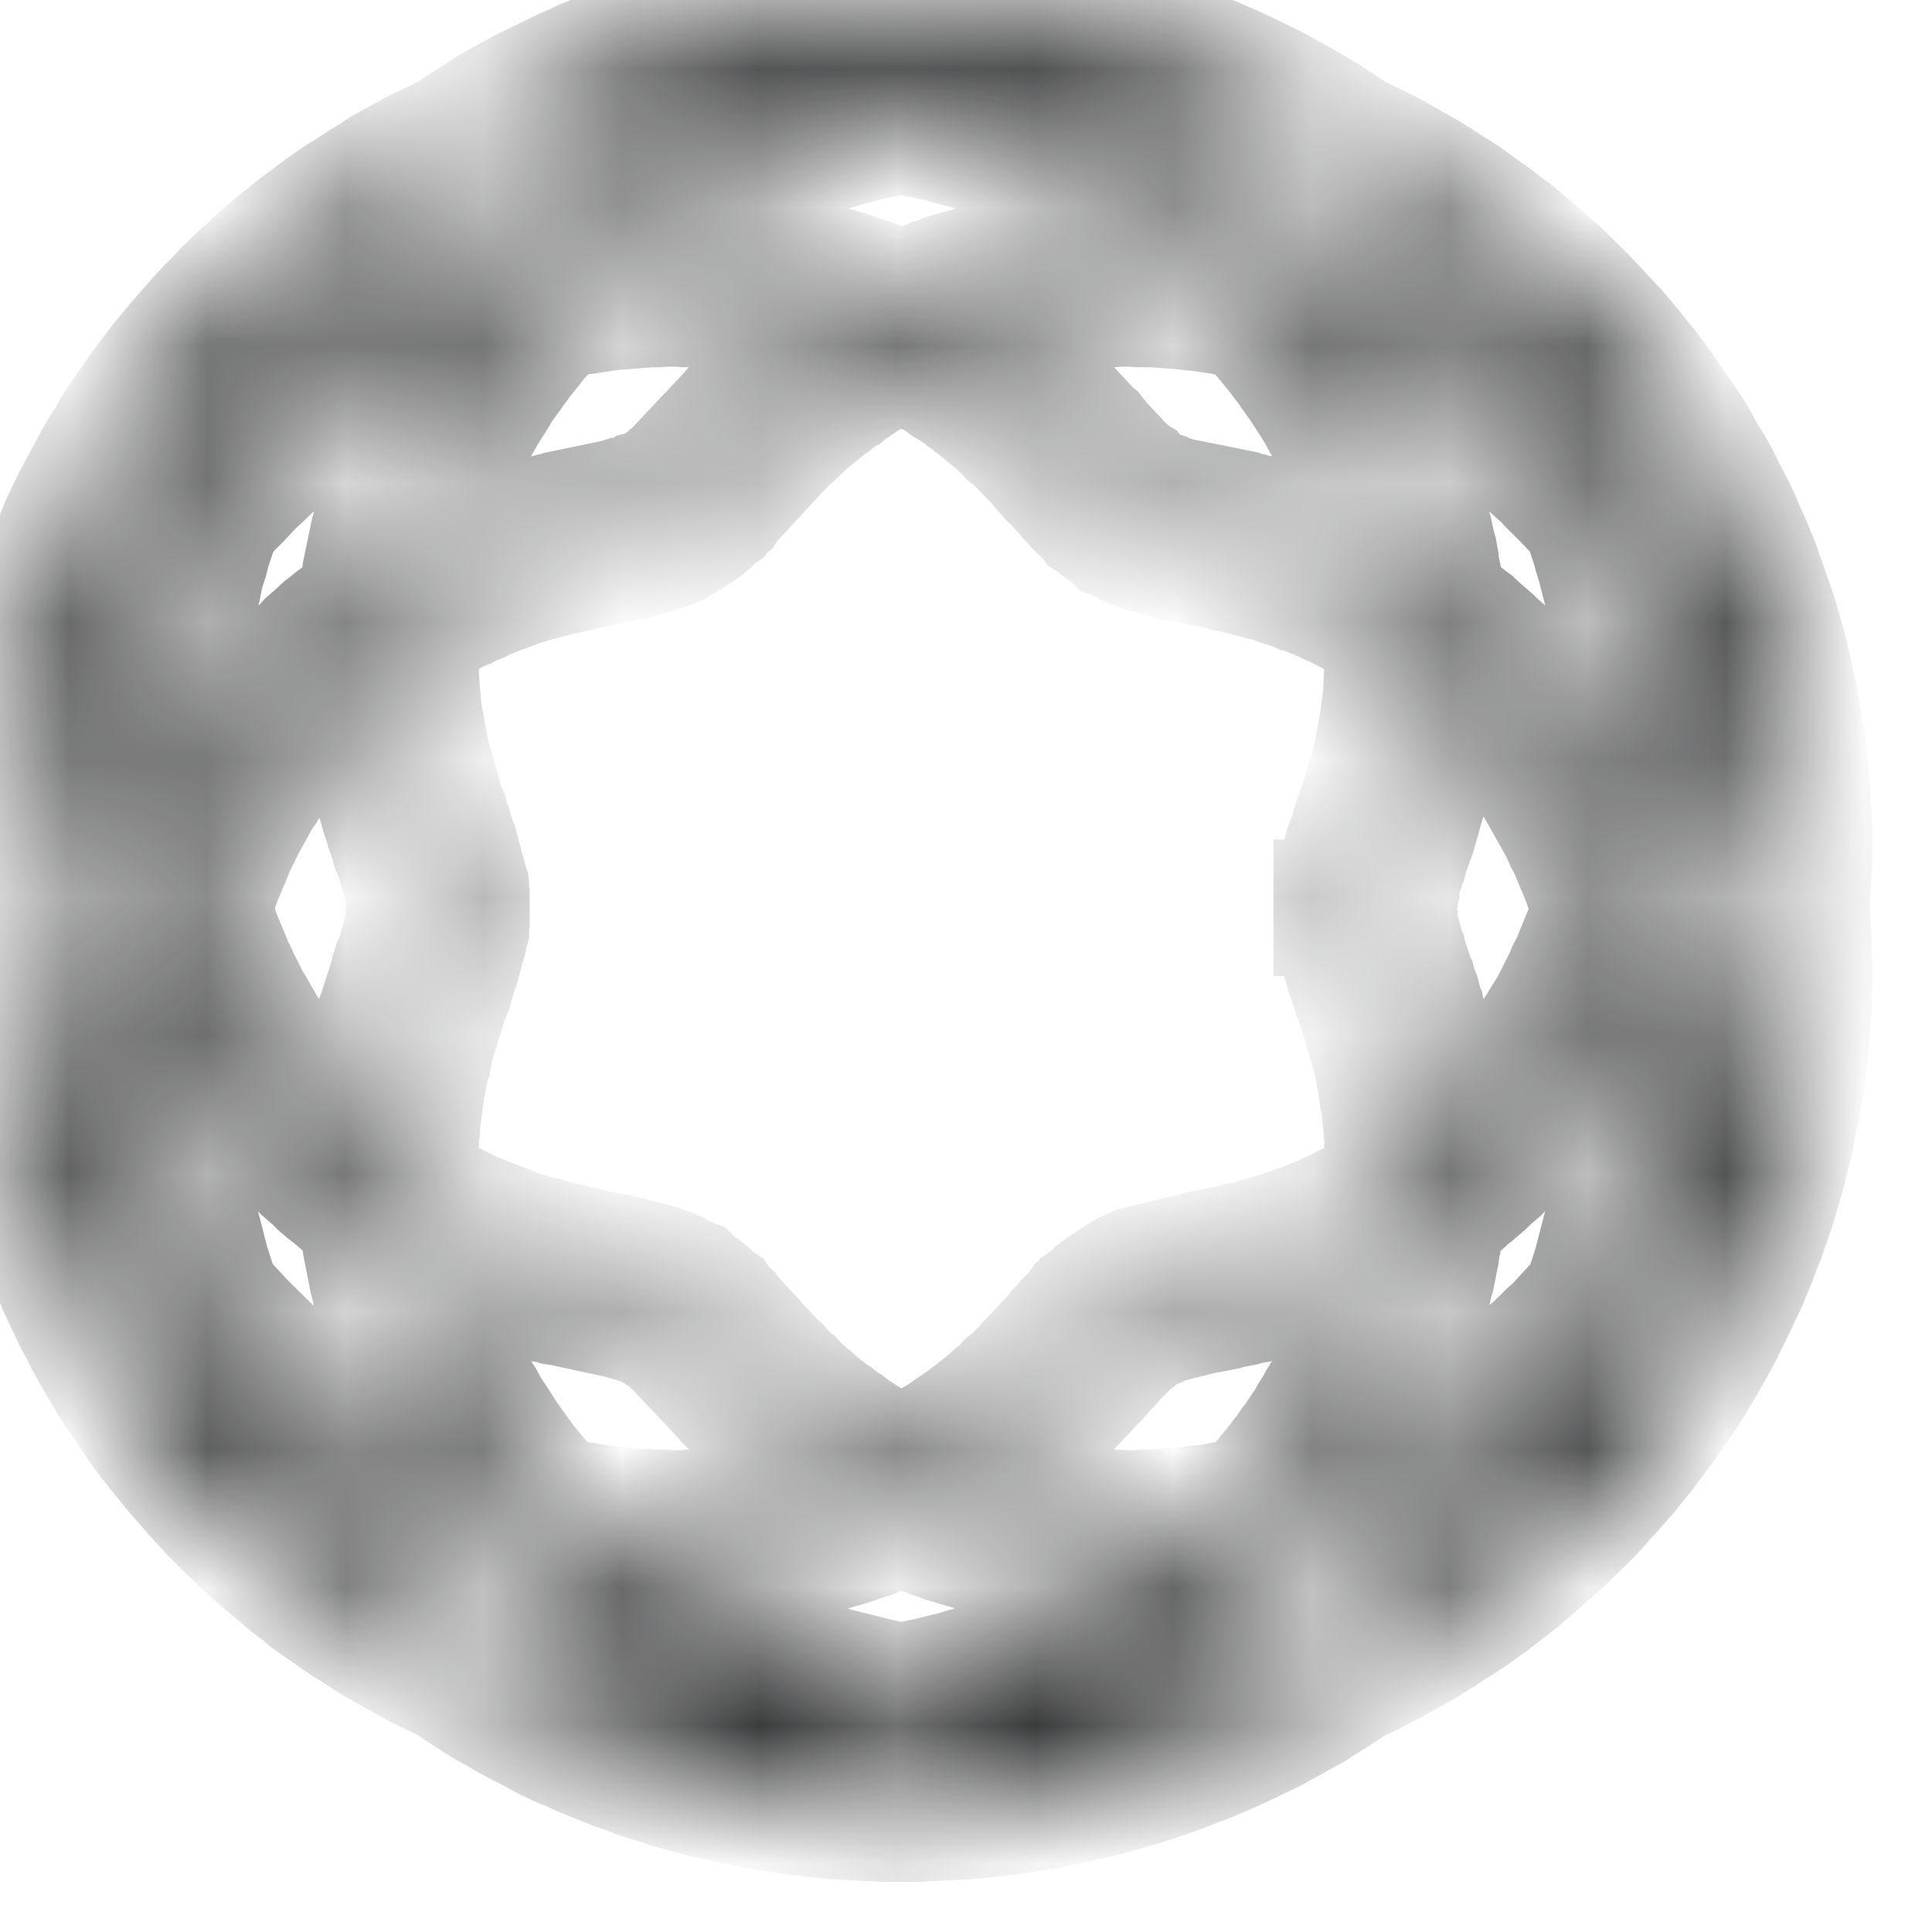 <?xml version="1.0" encoding="UTF-8"?>
<svg width="14px" height="14px" viewBox="0 0 14 14" version="1.1" xmlns="http://www.w3.org/2000/svg" xmlns:xlink="http://www.w3.org/1999/xlink">
    <!-- Generator: sketchtool 53.2 (72643) - https://sketchapp.com -->
    <title>802FE6B0-3259-445A-81E6-3C2AAC702DB6</title>
    <desc>Created with sketchtool.</desc>
    <defs>
        <path d="M11.468,5.569 L11.544,5.579 L11.649,5.56 L11.958,5.524 L12.029,5.519 L12.12,5.51 L12.187,5.51 L12.344,5.501 L12.51,5.502 L12.581,5.506 L12.662,5.506 L12.823,5.515 L12.909,5.524 L12.882,5.517 L12.797,5.498 L12.721,5.477 L12.648,5.461 L12.565,5.448 L12.484,5.431 L12.331,5.406 L12.241,5.396 L12.165,5.384 L12.089,5.376 L11.999,5.371 L11.923,5.362 L11.681,5.35 L11.439,5.35 L11.35,5.354 L11.269,5.354 L11.197,5.358 L11.108,5.367 L11.027,5.371 L10.87,5.388 L10.785,5.402 L10.705,5.41 L10.632,5.422 L10.544,5.44 L10.468,5.453 L10.234,5.504 L10.167,5.522 L10.216,5.519 L10.307,5.51 L10.378,5.51 L10.539,5.501 L10.701,5.502 L10.773,5.506 L10.854,5.506 L11.092,5.52 L11.396,5.557 L11.468,5.569 Z M11.312,7.089 L11.362,7.107 L11.533,7.182 L11.688,7.115 L11.721,7.104 L11.773,7.082 L11.808,7.072 L11.858,7.051 L12.194,6.955 L12.236,6.947 L12.292,6.932 L12.38,6.916 L12.44,6.902 L12.504,6.891 L12.546,6.887 L12.657,6.869 L12.988,6.842 L13.036,6.842 L13.1,6.837 L13.22,6.838 L13.272,6.842 L13.39,6.842 L13.645,6.863 L13.613,6.837 L13.557,6.795 L13.51,6.757 L13.409,6.683 L13.298,6.61 L13.25,6.574 L13.194,6.54 L13.146,6.509 L13.087,6.477 L13.031,6.443 L12.918,6.381 L12.741,6.292 L12.674,6.263 L12.617,6.235 L12.301,6.107 L12.037,6.022 L11.897,5.986 L11.834,5.967 L11.763,5.953 L11.696,5.937 L11.619,5.923 L11.544,5.904 L11.341,5.941 L11.139,5.992 L11.065,6.014 L11.003,6.031 L10.806,6.094 L10.737,6.121 L10.678,6.142 L10.491,6.217 L10.424,6.25 L10.366,6.274 L10.068,6.423 L9.849,6.554 L9.689,6.661 L9.485,6.81 L9.42,6.863 L9.698,6.842 L9.75,6.842 L9.814,6.837 L9.94,6.838 L9.987,6.842 L10.101,6.842 L10.385,6.866 L10.426,6.874 L10.488,6.88 L10.752,6.927 L10.796,6.938 L10.846,6.949 L10.89,6.961 L10.94,6.971 L11.142,7.03 L11.18,7.045 L11.271,7.074 L11.312,7.089 Z M7.006,7.792 L6.931,7.915 L6.953,7.898 L7.008,7.856 L7.071,7.805 L7.127,7.767 L7.183,7.726 L7.419,7.566 L7.54,7.493 L7.66,7.427 L7.722,7.39 L7.79,7.355 L7.845,7.329 L8.031,7.238 L8.099,7.209 L8.155,7.189 L8.22,7.161 L8.472,7.069 L8.784,6.978 L8.826,6.969 L8.939,6.857 L9.031,6.775 L9.084,6.724 L9.13,6.687 L9.183,6.64 L9.287,6.556 L9.505,6.397 L9.675,6.283 L9.916,6.14 L10.234,5.982 L10.292,5.957 L10.359,5.924 L10.565,5.841 L10.622,5.821 L10.544,5.821 L10.383,5.83 L10.316,5.83 L10.24,5.839 L10.164,5.843 L9.945,5.868 L9.86,5.882 L9.788,5.89 L9.721,5.902 L9.636,5.92 L9.565,5.933 L9.341,5.984 L9.045,6.069 L8.825,6.146 L8.745,6.178 L8.672,6.203 L8.534,6.261 L8.437,6.307 L8.421,6.317 L8.359,6.362 L8.288,6.416 L8.229,6.455 L8.169,6.506 L8.109,6.552 L7.93,6.703 L7.876,6.751 L7.816,6.811 L7.763,6.859 L7.704,6.921 L7.65,6.97 L7.55,7.077 L7.402,7.248 L7.258,7.428 L7.085,7.667 L7.045,7.732 L7.006,7.792 Z M15.895,7.736 L15.956,7.778 L16.074,7.866 L16.139,7.92 L16.124,7.892 L16.087,7.831 L16.046,7.768 L16.009,7.707 L15.965,7.646 L15.921,7.582 L15.791,7.402 L15.745,7.345 L15.695,7.286 L15.649,7.229 L15.591,7.167 L15.546,7.11 L15.394,6.948 L15.331,6.89 L15.282,6.837 L15.173,6.738 L15.108,6.683 L15.052,6.632 L14.994,6.583 L14.929,6.533 L14.868,6.482 L14.751,6.391 L14.683,6.346 L14.629,6.307 L14.508,6.253 L14.29,6.163 L13.995,6.061 L13.772,5.997 L13.69,5.978 L13.618,5.957 L13.552,5.942 L13.466,5.927 L13.394,5.911 L13.248,5.886 L13.166,5.876 L13.095,5.864 L12.947,5.847 L12.867,5.843 L12.791,5.834 L12.648,5.826 L12.567,5.826 L12.495,5.821 L12.451,5.821 L12.757,5.946 L12.815,5.975 L12.882,6.003 L13.132,6.131 L13.32,6.238 L13.372,6.272 L13.44,6.314 L13.49,6.351 L13.601,6.424 L13.714,6.507 L13.76,6.545 L13.817,6.587 L13.976,6.717 L14.015,6.755 L14.07,6.8 L14.211,6.939 L14.238,6.969 L14.242,6.97 L14.308,6.985 L14.359,7.001 L14.428,7.016 L14.494,7.036 L14.553,7.057 L14.614,7.076 L14.866,7.168 L15.179,7.306 L15.235,7.336 L15.358,7.399 L15.424,7.434 L15.478,7.467 L15.54,7.5 L15.606,7.54 L15.661,7.578 L15.722,7.615 L15.844,7.698 L15.895,7.736 Z M14.972,9.118 L15.043,9.153 L15.039,9.11 L15.033,9.076 L15.018,9.026 L15.001,8.944 L14.974,8.846 L14.967,8.813 L14.95,8.767 L14.924,8.677 L14.905,8.626 L14.893,8.586 L14.844,8.458 L14.819,8.401 L14.803,8.359 L14.719,8.18 L14.594,7.952 L14.478,7.77 L14.409,7.674 L14.383,7.633 L14.348,7.59 L14.314,7.544 L14.172,7.37 L14.067,7.256 L13.993,7.239 L13.923,7.228 L13.871,7.216 L13.708,7.192 L13.644,7.186 L13.592,7.179 L13.372,7.162 L13.254,7.161 L13.202,7.157 L13.106,7.157 L13.042,7.162 L12.995,7.162 L12.691,7.187 L12.582,7.205 L12.54,7.209 L12.503,7.216 L12.447,7.229 L12.357,7.246 L12.301,7.261 L12.261,7.268 L11.962,7.355 L11.914,7.375 L11.95,7.396 L11.971,7.411 L12.017,7.436 L12.074,7.478 L12.107,7.498 L12.26,7.606 L12.307,7.645 L12.341,7.668 L12.427,7.74 L12.444,7.756 L12.499,7.802 L12.537,7.839 L12.567,7.862 L12.585,7.884 L12.606,7.903 L12.734,8.03 L12.759,8.057 L12.872,8.179 L12.89,8.193 L12.928,8.242 L13.038,8.359 L13.05,8.375 L13.15,8.474 L13.177,8.491 L13.186,8.504 L13.2,8.513 L13.209,8.522 L13.235,8.539 L13.245,8.549 L13.302,8.585 L13.316,8.59 L13.329,8.598 L13.343,8.603 L13.362,8.613 L13.383,8.62 L13.395,8.628 L13.445,8.644 L13.461,8.652 L13.586,8.685 L13.6,8.685 L13.973,8.76 L13.995,8.769 L14.052,8.781 L14.079,8.789 L14.128,8.799 L14.169,8.812 L14.196,8.817 L14.251,8.834 L14.293,8.843 L14.391,8.874 L14.433,8.89 L14.481,8.905 L14.502,8.914 L14.538,8.924 L14.565,8.938 L14.601,8.949 L14.779,9.023 L14.799,9.035 L14.835,9.048 L14.87,9.067 L14.901,9.081 L14.972,9.118 Z M8.061,8.961 L8.021,9.155 L8.036,9.147 L8.186,9.07 L8.209,9.061 L8.246,9.042 L8.308,9.017 L8.344,8.998 L8.426,8.964 L8.448,8.958 L8.52,8.929 L8.542,8.923 L8.642,8.885 L9.017,8.78 L9.06,8.771 L9.076,8.765 L9.485,8.68 L9.51,8.672 L9.535,8.672 L9.572,8.662 L9.586,8.652 L9.657,8.634 L9.676,8.621 L9.705,8.614 L9.715,8.607 L9.742,8.598 L9.849,8.531 L9.859,8.522 L9.874,8.512 L9.894,8.491 L9.91,8.48 L10.324,8.041 L10.348,8.013 L10.518,7.847 L10.534,7.835 L10.586,7.785 L10.676,7.712 L10.704,7.684 L10.738,7.663 L10.799,7.614 L10.818,7.601 L10.876,7.553 L10.908,7.536 L10.933,7.515 L10.978,7.484 L11.002,7.471 L11.072,7.423 L11.096,7.409 L11.131,7.384 L11.155,7.373 L11.155,7.373 L11.065,7.344 L11.028,7.329 L10.86,7.281 L10.81,7.271 L10.766,7.259 L10.716,7.249 L10.674,7.237 L10.437,7.196 L10.376,7.19 L10.335,7.183 L10.081,7.162 L9.966,7.161 L9.919,7.157 L9.82,7.157 L9.756,7.162 L9.705,7.162 L9.43,7.183 L9.146,7.225 L8.996,7.259 L8.959,7.303 L8.844,7.429 L8.809,7.476 L8.739,7.562 L8.578,7.783 L8.55,7.833 L8.465,7.968 L8.388,8.105 L8.36,8.165 L8.338,8.201 L8.237,8.425 L8.151,8.653 L8.136,8.701 L8.12,8.745 L8.097,8.824 L8.085,8.878 L8.061,8.961 Z M5.546,9.625 L5.52,9.717 L5.541,9.673 L5.65,9.462 L5.69,9.389 L5.809,9.19 L5.848,9.131 L5.89,9.063 L5.935,8.994 L5.983,8.928 L6.026,8.873 L6.072,8.809 L6.211,8.631 L6.252,8.583 L6.336,8.372 L6.497,8.029 L6.608,7.823 L6.732,7.621 L6.771,7.561 L6.817,7.486 L6.894,7.38 L6.84,7.437 L6.784,7.492 L6.73,7.549 L6.572,7.73 L6.517,7.798 L6.467,7.855 L6.325,8.047 L6.185,8.249 L6.144,8.314 L6.102,8.387 L6.059,8.455 L5.98,8.593 L5.868,8.806 L5.799,8.949 L5.646,9.324 L5.596,9.469 L5.571,9.555 L5.546,9.625 Z M17.495,9.617 L17.534,9.693 L17.55,9.731 L17.512,9.594 L17.38,9.214 L17.32,9.071 L17.284,8.99 L17.254,8.918 L17.186,8.78 L17.144,8.701 L17.11,8.632 L17.075,8.569 L17.026,8.492 L16.95,8.353 L16.908,8.288 L16.724,8.021 L16.631,7.895 L16.573,7.828 L16.528,7.767 L16.474,7.706 L16.424,7.644 L16.176,7.383 L16.19,7.402 L16.234,7.466 L16.284,7.537 L16.323,7.601 L16.364,7.664 L16.409,7.738 L16.443,7.8 L16.485,7.87 L16.56,8.01 L16.59,8.072 L16.628,8.142 L16.694,8.287 L16.719,8.349 L16.754,8.423 L16.816,8.584 L16.869,8.646 L16.962,8.765 L17.005,8.824 L17.052,8.884 L17.101,8.952 L17.139,9.011 L17.188,9.08 L17.227,9.144 L17.269,9.208 L17.391,9.412 L17.465,9.553 L17.495,9.617 Z M16.694,10.932 L16.724,10.988 L16.74,11.024 L16.775,10.773 L16.781,10.701 L16.789,10.645 L16.797,10.524 L16.797,10.452 L16.801,10.392 L16.801,10.203 L16.797,10.128 L16.797,10.067 L16.789,9.941 L16.779,9.869 L16.775,9.804 L16.75,9.607 L16.684,9.271 L16.633,9.073 L16.61,9.001 L16.593,8.938 L16.551,8.81 L16.521,8.736 L16.475,8.682 L16.381,8.581 L16.276,8.477 L16.231,8.429 L16.078,8.291 L16.021,8.244 L15.97,8.198 L15.868,8.114 L15.763,8.036 L15.702,7.994 L15.651,7.956 L15.541,7.881 L15.479,7.843 L15.424,7.806 L15.374,7.775 L15.312,7.742 L15.258,7.709 L15.148,7.651 L14.977,7.567 L14.74,7.463 L14.628,7.422 L14.652,7.454 L14.681,7.498 L14.75,7.595 L14.877,7.794 L15.012,8.042 L15.107,8.244 L15.122,8.286 L15.145,8.336 L15.204,8.491 L15.216,8.53 L15.236,8.587 L15.26,8.671 L15.283,8.738 L15.291,8.775 L15.319,8.875 L15.336,8.956 L15.351,9.01 L15.362,9.072 L15.365,9.108 L15.384,9.199 L15.392,9.28 L15.402,9.329 L15.41,9.383 L15.453,9.416 L15.481,9.439 L15.637,9.556 L15.665,9.583 L15.776,9.68 L15.803,9.707 L15.843,9.741 L15.887,9.785 L15.911,9.812 L15.954,9.851 L16.049,9.957 L16.094,10.003 L16.256,10.208 L16.284,10.249 L16.318,10.292 L16.419,10.434 L16.507,10.576 L16.644,10.824 L16.675,10.886 L16.694,10.932 Z M6.317,10.978 L6.327,11.025 L6.351,10.969 L6.43,10.81 L6.574,10.552 L6.6,10.515 L6.632,10.459 L6.692,10.376 L6.722,10.327 L6.758,10.277 L6.787,10.24 L6.821,10.193 L6.921,10.066 L6.984,9.995 L7.026,9.944 L7.058,9.913 L7.094,9.874 L7.126,9.842 L7.161,9.803 L7.205,9.76 L7.232,9.737 L7.272,9.694 L7.339,9.636 L7.384,9.594 L7.415,9.571 L7.456,9.537 L7.518,9.491 L7.559,9.453 L7.606,9.419 L7.636,9.401 L7.661,9.382 L7.676,9.245 L7.683,9.209 L7.689,9.157 L7.746,8.882 L7.771,8.793 L7.782,8.745 L7.812,8.64 L7.829,8.596 L7.844,8.548 L7.938,8.298 L7.959,8.253 L7.978,8.205 L8.054,8.044 L8.076,8.008 L8.1,7.957 L8.213,7.758 L8.273,7.666 L8.307,7.607 L8.441,7.422 L8.34,7.459 L8.274,7.486 L8.219,7.507 L8.166,7.53 L8.105,7.562 L8.049,7.587 L7.881,7.67 L7.818,7.707 L7.703,7.77 L7.592,7.838 L7.371,7.987 L7.315,8.028 L7.262,8.064 L7.209,8.108 L7.153,8.15 L7.051,8.233 L6.896,8.374 L6.844,8.425 L6.795,8.469 L6.697,8.574 L6.645,8.625 L6.601,8.672 L6.541,8.744 L6.532,8.769 L6.507,8.837 L6.465,8.963 L6.445,9.041 L6.425,9.101 L6.409,9.161 L6.394,9.239 L6.378,9.299 L6.363,9.373 L6.348,9.435 L6.339,9.5 L6.313,9.633 L6.296,9.764 L6.291,9.835 L6.282,9.901 L6.265,10.16 L6.265,10.418 L6.287,10.734 L6.296,10.804 L6.3,10.86 L6.317,10.978 Z M7.606,13.337 L7.641,13.363 L7.643,13.323 L7.646,13.297 L7.647,13.214 L7.655,13.147 L7.656,13.101 L7.702,12.777 L7.707,12.758 L7.719,12.685 L7.725,12.665 L7.73,12.631 L7.739,12.604 L7.744,12.573 L7.753,12.547 L7.757,12.516 L7.767,12.488 L7.775,12.449 L7.789,12.408 L7.794,12.377 L7.812,12.331 L7.82,12.3 L7.887,12.093 L7.891,12.073 L7.899,12.055 L7.904,12.034 L7.913,12.015 L7.917,11.994 L7.928,11.972 L7.955,11.88 L7.966,11.858 L7.986,11.782 L7.986,11.771 L8,11.72 L8,11.708 L8.004,11.691 L8.004,11.672 L8.009,11.654 L8.009,11.628 L8.013,11.609 L8.013,11.56 L8.009,11.547 L8.009,11.516 L8.004,11.503 L8.004,11.471 L7.995,11.435 L7.991,11.41 L7.95,11.258 L7.942,11.242 L7.918,11.166 L7.909,11.146 L7.904,11.124 L7.895,11.106 L7.886,11.07 L7.88,11.056 L7.873,11.03 L7.858,10.994 L7.847,10.955 L7.821,10.877 L7.811,10.836 L7.798,10.797 L7.794,10.771 L7.774,10.706 L7.771,10.691 L7.76,10.653 L7.758,10.639 L7.737,10.568 L7.735,10.551 L7.724,10.508 L7.717,10.463 L7.706,10.42 L7.694,10.333 L7.683,10.289 L7.659,10.101 L7.659,10.076 L7.65,9.996 L7.65,9.966 L7.646,9.921 L7.646,9.855 L7.641,9.802 L7.615,9.824 L7.588,9.843 L7.557,9.874 L7.494,9.928 L7.454,9.971 L7.423,9.998 L7.395,10.026 L7.359,10.065 L7.327,10.096 L7.292,10.135 L7.263,10.164 L7.233,10.202 L7.168,10.275 L7.08,10.386 L7.046,10.433 L7.017,10.47 L6.991,10.506 L6.961,10.555 L6.904,10.636 L6.872,10.692 L6.845,10.728 L6.717,10.96 L6.645,11.107 L6.538,11.364 L6.519,11.42 L6.498,11.472 L6.463,11.586 L6.489,11.67 L6.513,11.73 L6.53,11.782 L6.636,12.037 L6.664,12.094 L6.684,12.14 L6.709,12.186 L6.756,12.283 L6.787,12.331 L6.865,12.467 L6.919,12.554 L6.954,12.603 L6.978,12.642 L7.003,12.678 L7.038,12.722 L7.066,12.762 L7.155,12.874 L7.194,12.918 L7.222,12.954 L7.314,13.057 L7.353,13.096 L7.381,13.127 L7.409,13.155 L7.456,13.197 L7.48,13.224 L7.552,13.286 L7.579,13.314 L7.606,13.337 Z M5.992,13.654 L6.008,13.677 L5.991,13.553 L5.976,13.472 L5.972,13.406 L5.963,13.335 L5.959,13.27 L5.949,13.188 L5.949,13.123 L5.94,12.985 L5.941,12.772 L5.945,12.711 L5.945,12.639 L5.959,12.435 L5.968,12.374 L5.973,12.307 L6.002,12.101 L6.014,12.044 L6.024,11.977 L6.067,11.786 L6.084,11.728 L6.099,11.667 L6.123,11.586 L6.106,11.527 L6.093,11.473 L6.074,11.408 L6.018,11.151 L6.01,11.095 L5.995,11.026 L5.976,10.889 L5.972,10.832 L5.963,10.761 L5.94,10.423 L5.941,10.144 L5.959,9.866 L5.968,9.8 L5.973,9.729 L5.993,9.576 L6.011,9.485 L5.971,9.55 L5.938,9.611 L5.802,9.878 L5.712,10.081 L5.683,10.161 L5.653,10.228 L5.63,10.289 L5.607,10.366 L5.581,10.437 L5.494,10.729 L5.425,11.028 L5.373,11.332 L5.347,11.57 L5.347,11.579 L5.352,11.654 L5.368,11.803 L5.434,12.186 L5.485,12.406 L5.595,12.773 L5.672,12.984 L5.704,13.057 L5.73,13.123 L5.82,13.327 L5.853,13.392 L5.926,13.526 L5.992,13.654 Z M16.943,11.582 L16.975,11.686 L17.058,12.063 L17.104,12.392 L17.126,12.729 L17.126,13.009 L17.103,13.359 L17.066,13.641 L17.057,13.683 L17.159,13.498 L17.192,13.43 L17.225,13.369 L17.257,13.297 L17.291,13.23 L17.319,13.167 L17.348,13.093 L17.377,13.028 L17.481,12.745 L17.568,12.451 L17.587,12.371 L17.607,12.305 L17.621,12.226 L17.655,12.077 L17.68,11.931 L17.69,11.847 L17.703,11.773 L17.711,11.702 L17.716,11.618 L17.72,11.579 L17.685,11.27 L17.646,11.041 L17.576,10.745 L17.488,10.447 L17.468,10.381 L17.391,10.171 L17.327,10.021 L17.303,9.96 L17.267,9.892 L17.237,9.825 L17.103,9.561 L17.056,9.482 L17.071,9.561 L17.099,9.778 L17.103,9.843 L17.113,9.915 L17.122,10.062 L17.122,10.123 L17.126,10.199 L17.126,10.408 L17.122,10.468 L17.122,10.54 L17.111,10.684 L17.103,10.74 L17.098,10.812 L17.051,11.14 L16.981,11.458 L16.943,11.582 Z M11.456,15.592 L11.536,15.631 L11.552,15.623 L11.595,15.598 L11.66,15.566 L11.702,15.541 L11.727,15.528 L11.762,15.505 L11.853,15.452 L12.02,15.336 L12.056,15.308 L12.076,15.295 L12.217,15.18 L12.245,15.154 L12.271,15.136 L12.333,15.077 L12.344,15.063 L12.374,15.039 L12.46,14.955 L12.484,14.927 L12.679,14.719 L12.707,14.684 L12.761,14.63 L12.777,14.607 L12.844,14.541 L12.862,14.514 L12.884,14.5 L12.898,14.479 L12.927,14.46 L12.961,14.426 L12.975,14.417 L12.983,14.408 L12.998,14.398 L13.01,14.386 L13.024,14.377 L13.033,14.369 L13.127,14.308 L13.14,14.304 L13.167,14.286 L13.181,14.282 L13.194,14.273 L13.221,14.264 L13.234,14.255 L13.261,14.247 L13.28,14.234 L13.72,14.126 L13.757,14.123 L13.779,14.114 L13.922,14.087 L13.96,14.076 L14.07,14.05 L14.121,14.035 L14.135,14.033 L14.345,13.969 L14.39,13.951 L14.411,13.945 L14.452,13.929 L14.474,13.923 L14.648,13.85 L14.758,13.796 L14.782,13.788 L14.937,13.703 L14.979,13.675 L15.008,13.661 L15.093,13.606 L15.096,13.577 L15.097,13.488 L15.1,13.457 L15.1,13.36 L15.096,13.311 L15.096,13.247 L15.091,13.201 L15.091,13.176 L15.078,13.06 L15.078,13.035 L15.067,12.956 L15.058,12.925 L15.045,12.829 L15.035,12.787 L15.027,12.736 L14.99,12.585 L14.987,12.568 L14.948,12.442 L14.938,12.405 L14.913,12.327 L14.906,12.295 L14.892,12.26 L14.884,12.234 L14.869,12.198 L14.861,12.168 L14.832,12.089 L14.821,12.045 L14.814,12.031 L14.795,11.96 L14.786,11.938 L14.76,11.851 L14.759,11.828 L14.747,11.779 L14.746,11.765 L14.737,11.741 L14.737,11.722 L14.733,11.704 L14.733,11.678 L14.728,11.66 L14.728,11.583 L15.054,11.583 L15.054,11.621 L15.058,11.638 L15.058,11.665 L15.063,11.682 L15.063,11.691 L15.072,11.726 L15.076,11.751 L15.085,11.788 L15.085,11.801 L15.094,11.833 L15.103,11.849 L15.121,11.921 L15.131,11.941 L15.139,11.978 L15.147,11.994 L15.172,12.07 L15.177,12.084 L15.183,12.108 L15.198,12.139 L15.208,12.176 L15.223,12.214 L15.23,12.247 L15.236,12.26 L15.245,12.299 L15.259,12.333 L15.268,12.374 L15.281,12.408 L15.287,12.439 L15.305,12.494 L15.309,12.525 L15.32,12.562 L15.323,12.58 L15.347,12.68 L15.355,12.731 L15.365,12.773 L15.378,12.86 L15.388,12.904 L15.403,13.025 L15.403,13.05 L15.416,13.166 L15.416,13.191 L15.421,13.236 L15.421,13.303 L15.425,13.364 L15.438,13.355 L15.501,13.3 L15.536,13.266 L15.6,13.211 L15.639,13.169 L15.671,13.142 L15.699,13.114 L15.734,13.075 L15.766,13.043 L15.858,12.94 L15.956,12.817 L15.985,12.784 L16.016,12.741 L16.042,12.709 L16.07,12.664 L16.129,12.58 L16.292,12.316 L16.391,12.12 L16.418,12.057 L16.441,12.016 L16.546,11.76 L16.584,11.645 L16.605,11.589 L16.573,11.485 L16.549,11.423 L16.533,11.373 L16.428,11.119 L16.398,11.063 L16.377,11.015 L16.354,10.969 L16.199,10.693 L16.142,10.603 L16.054,10.479 L16.02,10.436 L15.992,10.395 L15.843,10.208 L15.807,10.172 L15.716,10.069 L15.673,10.03 L15.645,9.999 L15.617,9.972 L15.577,9.937 L15.55,9.91 L15.425,9.8 L15.424,9.811 L15.421,9.841 L15.419,9.928 L15.416,9.953 L15.415,9.996 L15.412,10.027 L15.411,10.073 L15.37,10.366 L15.364,10.386 L15.352,10.458 L15.346,10.479 L15.334,10.547 L15.199,11.021 L15.185,11.055 L15.182,11.069 L15.142,11.182 L15.134,11.215 L15.125,11.233 L15.116,11.268 L15.107,11.287 L15.076,11.402 L15.076,11.424 L15.067,11.45 L15.067,11.468 L15.063,11.481 L15.063,11.499 L15.058,11.517 L15.058,11.543 L15.054,11.561 L15.054,11.574 L15.047,11.574 L15.045,11.581 L15.025,11.574 L14.728,11.574 L14.728,11.504 L14.733,11.486 L14.733,11.46 L14.737,11.447 L14.737,11.429 L14.742,11.416 L14.742,11.408 L14.751,11.374 L14.751,11.36 L14.8,11.175 L14.81,11.156 L14.818,11.122 L14.827,11.103 L14.875,10.948 L14.893,10.909 L14.896,10.894 L14.949,10.73 L14.956,10.699 L14.97,10.658 L14.975,10.632 L14.992,10.579 L14.999,10.547 L15.019,10.468 L15.03,10.402 L15.036,10.381 L15.048,10.309 L15.054,10.29 L15.087,10.043 L15.088,10 L15.091,9.969 L15.092,9.923 L15.096,9.897 L15.097,9.815 L15.1,9.784 L15.1,9.683 L15.096,9.634 L15.095,9.56 L15.083,9.551 L14.891,9.436 L14.696,9.339 L14.661,9.325 L14.626,9.306 L14.483,9.247 L14.447,9.237 L14.42,9.224 L14.384,9.212 L14.362,9.203 L14.294,9.182 L14.252,9.165 L13.949,9.086 L13.907,9.079 L13.884,9.07 L13.566,9.005 L13.546,9.005 L13.338,8.949 L13.31,8.937 L13.252,8.919 L13.232,8.908 L13.211,8.902 L13.198,8.893 L13.185,8.889 L13.171,8.88 L13.158,8.875 L13.131,8.858 L13.102,8.848 L13.077,8.823 L13.037,8.797 L13.028,8.788 L13.001,8.771 L12.992,8.762 L12.952,8.736 L12.943,8.722 L12.907,8.687 L12.894,8.678 L12.857,8.643 L12.847,8.628 L12.795,8.577 L12.784,8.561 L12.67,8.438 L12.657,8.421 L12.639,8.408 L12.546,8.301 L12.499,8.253 L12.475,8.226 L12.383,8.135 L12.353,8.112 L12.335,8.09 L12.314,8.072 L12.275,8.034 L12.171,7.949 L12.139,7.919 L12.105,7.896 L12.058,7.858 L12.025,7.835 L12.003,7.816 L11.925,7.763 L11.888,7.742 L11.839,7.704 L11.792,7.679 L11.768,7.661 L11.58,7.557 L11.531,7.535 L11.47,7.565 L11.427,7.59 L11.398,7.605 L11.324,7.648 L11.3,7.66 L11.265,7.683 L11.24,7.697 L11.171,7.745 L11.146,7.759 L11.127,7.772 L11.094,7.8 L11.062,7.817 L11.006,7.863 L10.986,7.875 L10.796,8.03 L10.704,8.119 L10.688,8.131 L10.585,8.233 L10.56,8.262 L10.245,8.603 L10.227,8.629 L10.196,8.652 L10.178,8.678 L10.148,8.698 L10.115,8.731 L10.101,8.74 L10.079,8.762 L10.065,8.771 L10.057,8.78 L10.016,8.806 L10.007,8.815 L9.962,8.844 L9.949,8.849 L9.886,8.889 L9.859,8.897 L9.845,8.906 L9.81,8.918 L9.801,8.924 L9.721,8.949 L9.706,8.958 L9.575,8.992 L9.555,8.993 L9.158,9.077 L9.142,9.084 L9.082,9.095 L9.066,9.101 L9.034,9.106 L8.995,9.117 L8.98,9.12 L8.914,9.139 L8.896,9.142 L8.74,9.19 L8.641,9.228 L8.62,9.234 L8.547,9.263 L8.526,9.269 L8.481,9.288 L8.446,9.308 L8.383,9.332 L8.348,9.352 L8.312,9.365 L8.284,9.38 L8.188,9.43 L8.114,9.473 L8.085,9.487 L8.06,9.503 L8.024,9.527 L7.973,9.559 L7.971,9.58 L7.97,9.669 L7.967,9.7 L7.967,9.797 L7.971,9.846 L7.971,9.911 L7.975,9.956 L7.975,9.986 L7.984,10.066 L7.984,10.092 L8.004,10.237 L8.014,10.277 L8.026,10.363 L8.036,10.401 L8.044,10.451 L8.054,10.491 L8.057,10.507 L8.132,10.764 L8.139,10.796 L8.144,10.81 L8.154,10.849 L8.166,10.88 L8.172,10.904 L8.188,10.935 L8.197,10.972 L8.202,10.986 L8.206,11.002 L8.214,11.019 L8.219,11.041 L8.226,11.055 L8.249,11.132 L8.257,11.148 L8.32,11.383 L8.32,11.394 L8.329,11.42 L8.329,11.451 L8.334,11.465 L8.334,11.495 L8.338,11.509 L8.338,11.666 L8.334,11.684 L8.334,11.71 L8.329,11.723 L8.329,11.731 L8.325,11.749 L8.325,11.761 L8.311,11.812 L8.311,11.823 L8.268,11.979 L8.262,11.992 L8.235,12.084 L8.228,12.099 L8.223,12.121 L8.214,12.138 L8.21,12.16 L8.201,12.179 L8.198,12.193 L8.154,12.321 L8.148,12.347 L8.132,12.392 L8.124,12.423 L8.088,12.539 L8.079,12.577 L8.075,12.59 L8.07,12.621 L8.061,12.648 L8.057,12.678 L8.048,12.704 L8.041,12.743 L8.035,12.763 L8.023,12.836 L8.017,12.856 L7.98,13.132 L7.979,13.177 L7.971,13.241 L7.97,13.327 L7.967,13.352 L7.967,13.488 L7.971,13.536 L7.971,13.572 L7.975,13.608 L8.019,13.635 L8.072,13.67 L8.112,13.69 L8.143,13.712 L8.397,13.841 L8.749,13.978 L8.911,14.028 L8.943,14.032 L8.998,14.051 L9.03,14.056 L9.053,14.065 L9.106,14.073 L9.128,14.082 L9.205,14.096 L9.237,14.107 L9.458,14.152 L9.472,14.152 L9.756,14.226 L9.776,14.235 L9.824,14.251 L9.843,14.262 L9.864,14.269 L9.877,14.278 L9.89,14.282 L9.917,14.299 L9.931,14.304 L9.958,14.322 L9.987,14.331 L10.012,14.356 L10.039,14.373 L10.048,14.382 L10.074,14.4 L10.097,14.422 L10.11,14.43 L10.146,14.466 L10.174,14.484 L10.188,14.505 L10.195,14.51 L10.232,14.545 L10.242,14.56 L10.535,14.878 L10.558,14.906 L10.581,14.929 L10.61,14.952 L10.646,14.993 L10.679,15.026 L10.709,15.05 L10.742,15.088 L10.77,15.112 L10.787,15.128 L10.842,15.173 L10.858,15.189 L10.995,15.3 L11.026,15.318 L11.08,15.362 L11.112,15.38 L11.165,15.421 L11.202,15.443 L11.227,15.46 L11.265,15.483 L11.286,15.498 L11.332,15.522 L11.353,15.537 L11.427,15.574 L11.456,15.592 Z M14.665,15.689 L14.629,15.744 L14.718,15.712 L14.779,15.684 L14.834,15.663 L14.946,15.614 L15.118,15.529 L15.237,15.469 L15.297,15.432 L15.352,15.404 L15.46,15.338 L15.522,15.296 L15.574,15.264 L15.627,15.226 L15.737,15.15 L15.797,15.102 L15.849,15.067 L16.002,14.941 L16.112,14.842 L16.16,14.802 L16.263,14.701 L16.312,14.658 L16.452,14.506 L16.528,14.42 L16.542,14.387 L16.606,14.19 L16.693,13.854 L16.745,13.587 L16.78,13.322 L16.801,12.993 L16.801,12.735 L16.78,12.419 L16.741,12.141 L16.731,12.162 L16.708,12.203 L16.684,12.259 L16.578,12.467 L16.548,12.521 L16.399,12.759 L16.339,12.843 L16.304,12.898 L16.275,12.935 L16.235,12.99 L16.202,13.026 L16.106,13.148 L16,13.266 L15.968,13.297 L15.933,13.337 L15.889,13.379 L15.861,13.403 L15.822,13.445 L15.754,13.503 L15.719,13.538 L15.638,13.607 L15.611,13.627 L15.57,13.665 L15.452,13.751 L15.426,13.767 L15.405,13.785 L15.386,13.956 L15.37,14.033 L15.364,14.081 L15.333,14.235 L15.322,14.272 L15.312,14.319 L15.239,14.57 L15.225,14.606 L15.209,14.658 L15.131,14.864 L15.112,14.9 L15.093,14.952 L15.02,15.103 L14.996,15.147 L14.971,15.2 L14.914,15.303 L14.889,15.344 L14.858,15.399 L14.83,15.443 L14.796,15.502 L14.767,15.543 L14.696,15.651 L14.665,15.689 Z M8.429,15.741 L8.44,15.745 L8.356,15.628 L8.264,15.486 L8.225,15.43 L8.174,15.337 L8.138,15.279 L7.964,14.931 L7.949,14.889 L7.926,14.839 L7.849,14.637 L7.838,14.597 L7.817,14.544 L7.761,14.345 L7.753,14.306 L7.739,14.255 L7.692,14.017 L7.688,13.984 L7.678,13.931 L7.663,13.786 L7.501,13.667 L7.437,13.612 L7.397,13.582 L7.353,13.544 L7.326,13.516 L7.243,13.443 L7.219,13.416 L7.183,13.385 L7.14,13.342 L7.112,13.311 L7.073,13.271 L6.968,13.154 L6.94,13.118 L6.901,13.074 L6.802,12.949 L6.773,12.908 L6.74,12.865 L6.702,12.811 L6.678,12.773 L6.644,12.723 L6.582,12.625 L6.504,12.489 L6.465,12.425 L6.42,12.332 L6.387,12.271 L6.367,12.223 L6.326,12.138 L6.321,12.162 L6.296,12.345 L6.291,12.411 L6.282,12.472 L6.27,12.655 L6.269,12.727 L6.265,12.788 L6.265,12.98 L6.274,13.117 L6.274,13.177 L6.283,13.244 L6.287,13.309 L6.296,13.381 L6.3,13.44 L6.313,13.507 L6.33,13.639 L6.355,13.77 L6.374,13.842 L6.387,13.908 L6.456,14.175 L6.52,14.373 L6.542,14.427 L6.726,14.625 L6.927,14.823 L6.975,14.866 L7.032,14.913 L7.083,14.959 L7.131,14.999 L7.192,15.045 L7.24,15.084 L7.304,15.129 L7.352,15.168 L7.409,15.207 L7.457,15.242 L7.516,15.279 L7.571,15.316 L7.737,15.417 L7.799,15.45 L7.852,15.482 L8.197,15.648 L8.313,15.698 L8.429,15.741 Z M6.818,15.711 L6.897,15.79 L6.887,15.775 L6.792,15.642 L6.753,15.579 L6.711,15.514 L6.626,15.375 L6.479,15.103 L6.35,14.826 L6.324,14.762 L6.289,14.68 L6.256,14.587 L6.24,14.567 L6.189,14.507 L6.096,14.388 L6.053,14.328 L6.006,14.269 L5.957,14.201 L5.919,14.142 L5.872,14.077 L5.829,14.011 L5.785,13.938 L5.752,13.877 L5.709,13.81 L5.671,13.74 L5.601,13.607 L5.563,13.537 L5.524,13.459 L5.56,13.587 L5.664,13.89 L5.786,14.186 L5.889,14.402 L5.932,14.478 L5.965,14.548 L6.005,14.616 L6.042,14.687 L6.088,14.758 L6.126,14.826 L6.166,14.888 L6.218,14.959 L6.262,15.028 L6.352,15.159 L6.397,15.22 L6.55,15.409 L6.708,15.59 L6.768,15.654 L6.818,15.711 Z M16.171,15.788 L16.17,15.79 L16.238,15.723 L16.292,15.665 L16.348,15.601 L16.404,15.542 L16.507,15.423 L16.606,15.3 L16.751,15.106 L16.891,14.904 L16.931,14.839 L16.974,14.765 L17.017,14.698 L17.054,14.632 L17.133,14.49 L17.307,14.126 L17.367,13.983 L17.396,13.899 L17.425,13.829 L17.502,13.604 L17.549,13.439 L17.515,13.515 L17.481,13.577 L17.446,13.65 L17.329,13.861 L17.29,13.921 L17.248,13.989 L17.209,14.049 L17.168,14.116 L17.12,14.189 L17.077,14.245 L16.985,14.37 L16.846,14.548 L16.81,14.59 L16.71,14.844 L16.61,15.058 L16.541,15.186 L16.503,15.263 L16.465,15.326 L16.427,15.395 L16.344,15.532 L16.305,15.592 L16.259,15.666 L16.171,15.788 Z M9.852,16.009 L9.951,16.009 L10.011,16.004 L10.059,16.004 L10.177,15.995 L10.213,15.995 L10.266,15.987 L10.366,15.979 L10.423,15.969 L10.469,15.966 L10.651,15.933 L10.707,15.919 L10.75,15.911 L10.803,15.897 L10.84,15.89 L11.054,15.828 L11.102,15.809 L11.156,15.792 L11.154,15.79 L11.108,15.765 L11.083,15.748 L11.045,15.726 L11.02,15.708 L10.982,15.686 L10.926,15.644 L10.894,15.626 L10.84,15.582 L10.809,15.564 L10.635,15.422 L10.618,15.405 L10.563,15.36 L10.547,15.345 L10.519,15.321 L10.31,15.114 L10.272,15.07 L9.903,14.679 L9.889,14.67 L9.867,14.648 L9.84,14.631 L9.831,14.622 L9.787,14.594 L9.774,14.59 L9.747,14.572 L9.733,14.568 L9.714,14.557 L9.693,14.55 L9.673,14.539 L9.438,14.472 L9.418,14.472 L9.082,14.399 L9.041,14.393 L9.009,14.382 L8.964,14.375 L8.942,14.366 L8.92,14.362 L8.868,14.345 L8.836,14.341 L8.613,14.272 L8.587,14.259 L8.55,14.248 L8.528,14.239 L8.487,14.226 L8.247,14.125 L8.224,14.112 L8.192,14.098 L8.021,14.01 L8.056,14.185 L8.071,14.24 L8.079,14.279 L8.129,14.451 L8.149,14.503 L8.16,14.543 L8.227,14.717 L8.252,14.774 L8.268,14.816 L8.352,14.995 L8.425,15.128 L8.457,15.179 L8.506,15.268 L8.537,15.311 L8.629,15.454 L8.757,15.631 L8.864,15.761 L8.999,15.909 L9.124,15.936 L9.408,15.979 L9.472,15.984 L9.524,15.992 L9.624,16 L9.688,16 L9.74,16.004 L9.805,16.005 L9.852,16.009 Z M13.138,16.009 L13.237,16.009 L13.297,16.004 L13.349,16.004 L13.623,15.983 L13.688,15.974 L13.74,15.97 L13.787,15.963 L13.855,15.949 L13.965,15.932 L14.067,15.91 L14.076,15.898 L14.194,15.77 L14.301,15.639 L14.339,15.588 L14.369,15.551 L14.406,15.496 L14.436,15.458 L14.524,15.326 L14.552,15.276 L14.581,15.232 L14.608,15.182 L14.634,15.141 L14.683,15.052 L14.708,14.998 L14.753,14.914 L14.794,14.825 L14.817,14.766 L14.835,14.73 L14.902,14.555 L14.919,14.496 L14.934,14.46 L14.997,14.24 L15.009,14.187 L15.02,14.15 L15.045,14.01 L14.991,14.041 L14.908,14.083 L14.884,14.092 L14.848,14.111 L14.821,14.122 L14.781,14.142 L14.573,14.228 L14.552,14.234 L14.511,14.25 L14.489,14.256 L14.455,14.27 L14.202,14.347 L14.187,14.349 L14.121,14.369 L14.107,14.371 L14.08,14.38 L14.033,14.388 L13.997,14.399 L13.863,14.426 L13.85,14.431 L13.774,14.446 L13.749,14.447 L13.414,14.531 L13.405,14.537 L13.378,14.546 L13.365,14.554 L13.338,14.563 L13.325,14.572 L13.311,14.577 L13.216,14.637 L13.204,14.648 L13.19,14.657 L13.181,14.666 L13.166,14.676 L13.024,14.818 L12.996,14.853 L12.939,14.911 L12.911,14.946 L12.72,15.147 L12.696,15.175 L12.544,15.323 L12.528,15.336 L12.479,15.385 L12.452,15.402 L12.427,15.425 L12.386,15.458 L12.358,15.486 L12.325,15.508 L12.264,15.557 L12.244,15.57 L12.214,15.593 L12.021,15.726 L11.93,15.779 L11.912,15.792 L11.947,15.804 L11.985,15.819 L12.243,15.894 L12.301,15.905 L12.337,15.916 L12.391,15.926 L12.433,15.937 L12.566,15.961 L12.628,15.967 L12.67,15.974 L12.729,15.98 L12.776,15.988 L12.919,16 L12.98,16 L13.026,16.004 L13.091,16.005 L13.138,16.009 Z M11.385,17.233 L11.539,17.262 L11.597,17.251 L11.674,17.233 L11.74,17.22 L11.941,17.17 L12.015,17.147 L12.078,17.131 L12.274,17.068 L12.343,17.041 L12.403,17.02 L12.589,16.945 L12.656,16.912 L12.714,16.887 L12.95,16.769 L13.01,16.733 L13.064,16.704 L13.232,16.603 L13.279,16.571 L13.342,16.526 L13.391,16.496 L13.444,16.454 L13.494,16.422 L13.542,16.387 L13.646,16.302 L13.356,16.324 L13.304,16.324 L13.244,16.329 L13.118,16.328 L13.071,16.324 L13.006,16.324 L12.959,16.32 L12.899,16.319 L12.729,16.304 L12.682,16.297 L12.619,16.291 L12.578,16.283 L12.516,16.278 L12.355,16.248 L12.312,16.237 L12.252,16.225 L12.216,16.214 L12.158,16.203 L11.871,16.119 L11.831,16.103 L11.786,16.088 L11.746,16.072 L11.696,16.055 L11.622,16.023 L11.575,16.006 L11.531,15.987 L11.415,16.038 L11.379,16.05 L11.285,16.088 L11.209,16.112 L11.155,16.132 L10.912,16.202 L10.872,16.21 L10.815,16.225 L10.772,16.232 L10.716,16.247 L10.504,16.284 L10.458,16.288 L10.401,16.297 L10.3,16.306 L10.239,16.315 L10.184,16.315 L10.065,16.324 L10.018,16.324 L9.957,16.329 L9.832,16.328 L9.785,16.324 L9.721,16.324 L9.669,16.32 L9.604,16.319 L9.481,16.309 L9.416,16.3 L9.469,16.34 L9.565,16.417 L9.613,16.452 L9.67,16.49 L9.72,16.527 L9.768,16.559 L9.828,16.595 L9.879,16.629 L10.048,16.731 L10.22,16.82 L10.402,16.91 L10.465,16.936 L10.584,16.989 L10.657,17.014 L10.779,17.063 L11.042,17.148 L11.385,17.233 Z M10.589,17.345 L10.618,17.345 L10.535,17.31 L10.462,17.286 L10.395,17.257 L10.33,17.227 L10.261,17.198 L9.881,17.006 L9.702,16.897 L9.65,16.863 L9.59,16.827 L9.529,16.786 L9.478,16.749 L9.421,16.711 L9.362,16.667 L9.266,16.59 L9.21,16.548 L9.148,16.498 L9.11,16.459 L9.061,16.42 L8.961,16.33 L8.865,16.236 L8.832,16.199 L8.812,16.195 L8.753,16.178 L8.691,16.164 L8.56,16.125 L8.5,16.104 L8.435,16.084 L8.184,15.992 L7.942,15.884 L7.688,15.758 L7.633,15.725 L7.571,15.692 L7.389,15.581 L7.335,15.544 L7.268,15.503 L7.216,15.465 L7.149,15.419 L7.101,15.379 L7.037,15.335 L6.986,15.293 L6.928,15.249 L6.988,15.348 L7.03,15.412 L7.067,15.472 L7.156,15.595 L7.199,15.659 L7.24,15.715 L7.426,15.95 L7.48,16.008 L7.579,16.121 L7.691,16.232 L7.74,16.285 L7.798,16.338 L7.854,16.393 L7.966,16.494 L8.024,16.543 L8.093,16.598 L8.145,16.644 L8.209,16.691 L8.332,16.786 L8.394,16.831 L8.437,16.859 L8.502,16.891 L8.717,16.98 L8.797,17.008 L8.869,17.038 L8.937,17.061 L9.018,17.085 L9.09,17.11 L9.31,17.173 L9.61,17.242 L9.909,17.293 L10.213,17.327 L10.436,17.34 L10.518,17.34 L10.589,17.345 Z M12.447,17.345 L12.464,17.345 L12.545,17.34 L12.616,17.34 L12.916,17.323 L13.064,17.306 L13.144,17.293 L13.216,17.284 L13.44,17.246 L13.74,17.178 L13.964,17.114 L14.044,17.086 L14.116,17.066 L14.26,17.015 L14.551,16.896 L14.638,16.854 L14.659,16.84 L14.721,16.795 L14.786,16.745 L14.851,16.698 L14.969,16.607 L15.027,16.554 L15.087,16.503 L15.148,16.448 L15.206,16.399 L15.26,16.346 L15.316,16.296 L15.369,16.243 L15.578,16.021 L15.631,15.954 L15.681,15.902 L15.724,15.848 L15.774,15.779 L15.819,15.726 L15.859,15.672 L15.905,15.604 L15.991,15.486 L16.03,15.421 L16.069,15.361 L16.14,15.245 L16.04,15.326 L15.988,15.361 L15.928,15.409 L15.814,15.487 L15.751,15.533 L15.696,15.566 L15.634,15.608 L15.51,15.683 L15.456,15.712 L15.389,15.752 L15.273,15.811 L15.205,15.847 L15.149,15.872 L15.022,15.932 L14.954,15.961 L14.901,15.981 L14.834,16.011 L14.582,16.102 L14.332,16.175 L14.278,16.187 L14.237,16.199 L14.227,16.207 L14.187,16.251 L14.085,16.35 L14.042,16.384 L13.991,16.434 L13.945,16.471 L13.893,16.517 L13.74,16.641 L13.678,16.686 L13.631,16.716 L13.57,16.764 L13.519,16.795 L13.464,16.835 L13.405,16.874 L13.222,16.984 L13.168,17.013 L13.101,17.052 L12.846,17.18 L12.788,17.205 L12.721,17.237 L12.515,17.32 L12.447,17.345 Z M11.403,17.816 L11.645,17.816 L11.972,17.799 L12.295,17.765 L12.533,17.726 L12.85,17.658 L12.898,17.645 L12.621,17.66 L12.55,17.66 L12.469,17.665 L12.384,17.664 L12.308,17.66 L12.226,17.66 L11.993,17.646 L11.922,17.638 L11.84,17.633 L11.76,17.623 L11.688,17.61 L11.612,17.601 L11.537,17.587 L11.504,17.593 L11.437,17.601 L11.357,17.615 L11.127,17.642 L10.813,17.66 L10.741,17.66 L10.66,17.665 L10.575,17.664 L10.503,17.66 L10.423,17.66 L10.165,17.644 L10.198,17.653 L10.517,17.722 L10.839,17.774 L11.076,17.799 L11.403,17.816 Z M11.654,18.136 L11.391,18.136 L11.045,18.118 L10.792,18.09 L10.451,18.036 L10.115,17.963 L9.863,17.894 L9.792,17.869 L9.706,17.845 L9.625,17.817 L9.547,17.787 L9.466,17.759 L9.23,17.663 L9.158,17.629 L9.078,17.597 L8.991,17.556 L8.923,17.518 L8.772,17.441 L8.696,17.399 L8.631,17.361 L8.555,17.319 L8.479,17.272 L8.276,17.138 L8.065,17.036 L7.772,16.873 L7.696,16.827 L7.631,16.784 L7.557,16.738 L7.484,16.69 L7.42,16.644 L7.35,16.597 L7.273,16.542 L7.215,16.493 L7.143,16.44 L6.888,16.224 L6.821,16.163 L6.764,16.107 L6.7,16.048 L6.575,15.924 L6.523,15.865 L6.463,15.801 L6.298,15.612 L6.137,15.412 L6.085,15.342 L5.987,15.2 L5.946,15.134 L5.893,15.063 L5.845,14.986 L5.806,14.919 L5.758,14.841 L5.718,14.768 L5.673,14.689 L5.64,14.619 L5.598,14.544 L5.487,14.311 L5.358,13.997 L5.248,13.676 L5.179,13.43 L5.162,13.355 L5.137,13.263 L5.124,13.188 L5.087,13.025 L5.059,12.853 L5.014,12.442 L5.005,12.271 L5.005,12.196 L5,12.108 L5,11.94 L5.005,11.861 L5.005,11.777 L5.01,11.689 L5.02,11.579 L5.014,11.517 L5.005,11.345 L5.005,11.27 L5,11.186 L5,11.014 L5.019,10.683 L5.027,10.609 L5.033,10.512 L5.046,10.437 L5.056,10.354 L5.111,10.024 L5.149,9.851 L5.17,9.776 L5.189,9.692 L5.238,9.524 L5.263,9.454 L5.286,9.372 L5.342,9.21 L5.504,8.816 L5.579,8.66 L5.737,8.365 L5.781,8.288 L5.824,8.221 L5.866,8.147 L5.915,8.071 L6.061,7.86 L6.217,7.652 L6.268,7.592 L6.324,7.524 L6.49,7.334 L6.552,7.268 L6.608,7.213 L6.668,7.149 L6.794,7.026 L6.852,6.977 L6.915,6.915 L7.044,6.806 L7.109,6.755 L7.18,6.696 L7.244,6.649 L7.309,6.599 L7.45,6.498 L7.521,6.452 L7.59,6.409 L7.66,6.363 L7.729,6.321 L7.805,6.271 L8.027,6.149 L8.273,6.03 L8.443,5.918 L8.513,5.875 L8.588,5.826 L8.81,5.703 L9.117,5.553 L9.187,5.524 L9.264,5.487 L9.505,5.391 L9.829,5.282 L10.159,5.192 L10.41,5.137 L10.487,5.125 L10.575,5.107 L10.666,5.092 L10.746,5.084 L10.831,5.07 L11.005,5.052 L11.086,5.048 L11.175,5.039 L11.265,5.034 L11.345,5.034 L11.435,5.029 L11.695,5.03 L11.954,5.044 L12.03,5.052 L12.119,5.057 L12.214,5.067 L12.289,5.079 L12.379,5.089 L12.547,5.117 L12.629,5.134 L12.715,5.148 L12.804,5.168 L12.88,5.189 L12.965,5.207 L13.214,5.276 L13.535,5.384 L13.614,5.414 L13.695,5.443 L13.778,5.477 L13.851,5.51 L13.934,5.545 L14.004,5.579 L14.153,5.65 L14.237,5.694 L14.455,5.815 L14.601,5.903 L14.794,6.03 L15.02,6.139 L15.167,6.221 L15.232,6.259 L15.309,6.302 L15.384,6.348 L15.449,6.391 L15.523,6.436 L15.596,6.485 L15.802,6.633 L15.862,6.68 L15.937,6.735 L16.13,6.898 L16.19,6.953 L16.259,7.012 L16.438,7.188 L16.674,7.44 L16.727,7.504 L16.786,7.573 L16.832,7.634 L16.889,7.701 L16.99,7.837 L17.182,8.116 L17.231,8.193 L17.311,8.337 L17.356,8.409 L17.402,8.49 L17.436,8.562 L17.512,8.707 L17.553,8.793 L17.583,8.866 L17.62,8.947 L17.687,9.107 L17.824,9.503 L17.893,9.749 L17.966,10.079 L18.021,10.41 L18.04,10.578 L18.044,10.657 L18.053,10.741 L18.067,10.992 L18.066,11.243 L18.047,11.58 L18.053,11.636 L18.062,11.803 L18.062,11.878 L18.067,11.962 L18.066,12.134 L18.062,12.209 L18.062,12.297 L18.057,12.385 L18.048,12.46 L18.043,12.549 L18.015,12.8 L17.973,13.051 L17.956,13.126 L17.942,13.209 L17.922,13.297 L17.901,13.372 L17.882,13.456 L17.812,13.701 L17.728,13.946 L17.698,14.016 L17.669,14.1 L17.605,14.254 L17.532,14.411 L17.419,14.642 L17.38,14.711 L17.338,14.788 L17.294,14.865 L17.252,14.932 L17.209,15.006 L17.161,15.082 L17.014,15.293 L16.863,15.496 L16.756,15.629 L16.644,15.757 L16.588,15.817 L16.532,15.881 L16.47,15.947 L16.291,16.123 L16.223,16.184 L16.163,16.235 L16.098,16.294 L15.968,16.405 L15.771,16.558 L15.63,16.659 L15.559,16.706 L15.49,16.748 L15.421,16.794 L15.351,16.837 L15.275,16.886 L15.053,17.008 L14.985,17.042 L14.906,17.085 L14.794,17.136 L14.637,17.239 L14.567,17.282 L14.492,17.331 L14.198,17.494 L13.979,17.599 L13.892,17.639 L13.82,17.669 L13.732,17.708 L13.66,17.734 L13.499,17.797 L13.256,17.879 L12.925,17.97 L12.59,18.042 L12.335,18.083 L11.994,18.119 L11.654,18.136 Z" id="path-1"></path>
    </defs>
    <g id="Docs" stroke="none" stroke-width="1" fill="none" fill-rule="evenodd">
        <g id="Docs-Icon" transform="translate(-101, -156)">
            <g id="nativeBw" transform="translate(96, 151)">
                <mask id="mask-2" fill="white">
                    <use xlink:href="#path-1"></use>
                </mask>
                <g id="Clip-2"></g>
                <path d="M11.468,5.569 L11.544,5.579 L11.649,5.56 L11.958,5.524 L12.029,5.519 L12.12,5.51 L12.187,5.51 L12.344,5.501 L12.51,5.502 L12.581,5.506 L12.662,5.506 L12.823,5.515 L12.909,5.524 L12.882,5.517 L12.797,5.498 L12.721,5.477 L12.648,5.461 L12.565,5.448 L12.484,5.431 L12.331,5.406 L12.241,5.396 L12.165,5.384 L12.089,5.376 L11.999,5.371 L11.923,5.362 L11.681,5.35 L11.439,5.35 L11.35,5.354 L11.269,5.354 L11.197,5.358 L11.108,5.367 L11.027,5.371 L10.87,5.388 L10.785,5.402 L10.705,5.41 L10.632,5.422 L10.544,5.44 L10.468,5.453 L10.234,5.504 L10.167,5.522 L10.216,5.519 L10.307,5.51 L10.378,5.51 L10.539,5.501 L10.701,5.502 L10.773,5.506 L10.854,5.506 L11.092,5.52 L11.396,5.557 L11.468,5.569 Z M11.312,7.089 L11.362,7.107 L11.533,7.182 L11.688,7.115 L11.721,7.104 L11.773,7.082 L11.808,7.072 L11.858,7.051 L12.194,6.955 L12.236,6.947 L12.292,6.932 L12.38,6.916 L12.44,6.902 L12.504,6.891 L12.546,6.887 L12.657,6.869 L12.988,6.842 L13.036,6.842 L13.1,6.837 L13.22,6.838 L13.272,6.842 L13.39,6.842 L13.645,6.863 L13.613,6.837 L13.557,6.795 L13.51,6.757 L13.409,6.683 L13.298,6.61 L13.25,6.574 L13.194,6.54 L13.146,6.509 L13.087,6.477 L13.031,6.443 L12.918,6.381 L12.741,6.292 L12.674,6.263 L12.617,6.235 L12.301,6.107 L12.037,6.022 L11.897,5.986 L11.834,5.967 L11.763,5.953 L11.696,5.937 L11.619,5.923 L11.544,5.904 L11.341,5.941 L11.139,5.992 L11.065,6.014 L11.003,6.031 L10.806,6.094 L10.737,6.121 L10.678,6.142 L10.491,6.217 L10.424,6.25 L10.366,6.274 L10.068,6.423 L9.849,6.554 L9.689,6.661 L9.485,6.81 L9.42,6.863 L9.698,6.842 L9.75,6.842 L9.814,6.837 L9.94,6.838 L9.987,6.842 L10.101,6.842 L10.385,6.866 L10.426,6.874 L10.488,6.88 L10.752,6.927 L10.796,6.938 L10.846,6.949 L10.89,6.961 L10.94,6.971 L11.142,7.03 L11.18,7.045 L11.271,7.074 L11.312,7.089 Z M7.006,7.792 L6.931,7.915 L6.953,7.898 L7.008,7.856 L7.071,7.805 L7.127,7.767 L7.183,7.726 L7.419,7.566 L7.54,7.493 L7.66,7.427 L7.722,7.39 L7.79,7.355 L7.845,7.329 L8.031,7.238 L8.099,7.209 L8.155,7.189 L8.22,7.161 L8.472,7.069 L8.784,6.978 L8.826,6.969 L8.939,6.857 L9.031,6.775 L9.084,6.724 L9.13,6.687 L9.183,6.64 L9.287,6.556 L9.505,6.397 L9.675,6.283 L9.916,6.14 L10.234,5.982 L10.292,5.957 L10.359,5.924 L10.565,5.841 L10.622,5.821 L10.544,5.821 L10.383,5.83 L10.316,5.83 L10.24,5.839 L10.164,5.843 L9.945,5.868 L9.86,5.882 L9.788,5.89 L9.721,5.902 L9.636,5.92 L9.565,5.933 L9.341,5.984 L9.045,6.069 L8.825,6.146 L8.745,6.178 L8.672,6.203 L8.534,6.261 L8.437,6.307 L8.421,6.317 L8.359,6.362 L8.288,6.416 L8.229,6.455 L8.169,6.506 L8.109,6.552 L7.93,6.703 L7.876,6.751 L7.816,6.811 L7.763,6.859 L7.704,6.921 L7.65,6.97 L7.55,7.077 L7.402,7.248 L7.258,7.428 L7.085,7.667 L7.045,7.732 L7.006,7.792 Z M15.895,7.736 L15.956,7.778 L16.074,7.866 L16.139,7.92 L16.124,7.892 L16.087,7.831 L16.046,7.768 L16.009,7.707 L15.965,7.646 L15.921,7.582 L15.791,7.402 L15.745,7.345 L15.695,7.286 L15.649,7.229 L15.591,7.167 L15.546,7.11 L15.394,6.948 L15.331,6.89 L15.282,6.837 L15.173,6.738 L15.108,6.683 L15.052,6.632 L14.994,6.583 L14.929,6.533 L14.868,6.482 L14.751,6.391 L14.683,6.346 L14.629,6.307 L14.508,6.253 L14.29,6.163 L13.995,6.061 L13.772,5.997 L13.69,5.978 L13.618,5.957 L13.552,5.942 L13.466,5.927 L13.394,5.911 L13.248,5.886 L13.166,5.876 L13.095,5.864 L12.947,5.847 L12.867,5.843 L12.791,5.834 L12.648,5.826 L12.567,5.826 L12.495,5.821 L12.451,5.821 L12.757,5.946 L12.815,5.975 L12.882,6.003 L13.132,6.131 L13.32,6.238 L13.372,6.272 L13.44,6.314 L13.49,6.351 L13.601,6.424 L13.714,6.507 L13.76,6.545 L13.817,6.587 L13.976,6.717 L14.015,6.755 L14.07,6.8 L14.211,6.939 L14.238,6.969 L14.242,6.97 L14.308,6.985 L14.359,7.001 L14.428,7.016 L14.494,7.036 L14.553,7.057 L14.614,7.076 L14.866,7.168 L15.179,7.306 L15.235,7.336 L15.358,7.399 L15.424,7.434 L15.478,7.467 L15.54,7.5 L15.606,7.54 L15.661,7.578 L15.722,7.615 L15.844,7.698 L15.895,7.736 Z M14.972,9.118 L15.043,9.153 L15.039,9.11 L15.033,9.076 L15.018,9.026 L15.001,8.944 L14.974,8.846 L14.967,8.813 L14.95,8.767 L14.924,8.677 L14.905,8.626 L14.893,8.586 L14.844,8.458 L14.819,8.401 L14.803,8.359 L14.719,8.18 L14.594,7.952 L14.478,7.77 L14.409,7.674 L14.383,7.633 L14.348,7.59 L14.314,7.544 L14.172,7.37 L14.067,7.256 L13.993,7.239 L13.923,7.228 L13.871,7.216 L13.708,7.192 L13.644,7.186 L13.592,7.179 L13.372,7.162 L13.254,7.161 L13.202,7.157 L13.106,7.157 L13.042,7.162 L12.995,7.162 L12.691,7.187 L12.582,7.205 L12.54,7.209 L12.503,7.216 L12.447,7.229 L12.357,7.246 L12.301,7.261 L12.261,7.268 L11.962,7.355 L11.914,7.375 L11.95,7.396 L11.971,7.411 L12.017,7.436 L12.074,7.478 L12.107,7.498 L12.26,7.606 L12.307,7.645 L12.341,7.668 L12.427,7.74 L12.444,7.756 L12.499,7.802 L12.537,7.839 L12.567,7.862 L12.585,7.884 L12.606,7.903 L12.734,8.03 L12.759,8.057 L12.872,8.179 L12.89,8.193 L12.928,8.242 L13.038,8.359 L13.05,8.375 L13.15,8.474 L13.177,8.491 L13.186,8.504 L13.2,8.513 L13.209,8.522 L13.235,8.539 L13.245,8.549 L13.302,8.585 L13.316,8.59 L13.329,8.598 L13.343,8.603 L13.362,8.613 L13.383,8.62 L13.395,8.628 L13.445,8.644 L13.461,8.652 L13.586,8.685 L13.6,8.685 L13.973,8.76 L13.995,8.769 L14.052,8.781 L14.079,8.789 L14.128,8.799 L14.169,8.812 L14.196,8.817 L14.251,8.834 L14.293,8.843 L14.391,8.874 L14.433,8.89 L14.481,8.905 L14.502,8.914 L14.538,8.924 L14.565,8.938 L14.601,8.949 L14.779,9.023 L14.799,9.035 L14.835,9.048 L14.87,9.067 L14.901,9.081 L14.972,9.118 Z M8.061,8.961 L8.021,9.155 L8.036,9.147 L8.186,9.07 L8.209,9.061 L8.246,9.042 L8.308,9.017 L8.344,8.998 L8.426,8.964 L8.448,8.958 L8.52,8.929 L8.542,8.923 L8.642,8.885 L9.017,8.78 L9.06,8.771 L9.076,8.765 L9.485,8.68 L9.51,8.672 L9.535,8.672 L9.572,8.662 L9.586,8.652 L9.657,8.634 L9.676,8.621 L9.705,8.614 L9.715,8.607 L9.742,8.598 L9.849,8.531 L9.859,8.522 L9.874,8.512 L9.894,8.491 L9.91,8.48 L10.324,8.041 L10.348,8.013 L10.518,7.847 L10.534,7.835 L10.586,7.785 L10.676,7.712 L10.704,7.684 L10.738,7.663 L10.799,7.614 L10.818,7.601 L10.876,7.553 L10.908,7.536 L10.933,7.515 L10.978,7.484 L11.002,7.471 L11.072,7.423 L11.096,7.409 L11.131,7.384 L11.155,7.373 L11.155,7.373 L11.065,7.344 L11.028,7.329 L10.86,7.281 L10.81,7.271 L10.766,7.259 L10.716,7.249 L10.674,7.237 L10.437,7.196 L10.376,7.19 L10.335,7.183 L10.081,7.162 L9.966,7.161 L9.919,7.157 L9.82,7.157 L9.756,7.162 L9.705,7.162 L9.43,7.183 L9.146,7.225 L8.996,7.259 L8.959,7.303 L8.844,7.429 L8.809,7.476 L8.739,7.562 L8.578,7.783 L8.55,7.833 L8.465,7.968 L8.388,8.105 L8.36,8.165 L8.338,8.201 L8.237,8.425 L8.151,8.653 L8.136,8.701 L8.12,8.745 L8.097,8.824 L8.085,8.878 L8.061,8.961 Z M5.546,9.625 L5.52,9.717 L5.541,9.673 L5.65,9.462 L5.69,9.389 L5.809,9.19 L5.848,9.131 L5.89,9.063 L5.935,8.994 L5.983,8.928 L6.026,8.873 L6.072,8.809 L6.211,8.631 L6.252,8.583 L6.336,8.372 L6.497,8.029 L6.608,7.823 L6.732,7.621 L6.771,7.561 L6.817,7.486 L6.894,7.38 L6.84,7.437 L6.784,7.492 L6.73,7.549 L6.572,7.73 L6.517,7.798 L6.467,7.855 L6.325,8.047 L6.185,8.249 L6.144,8.314 L6.102,8.387 L6.059,8.455 L5.98,8.593 L5.868,8.806 L5.799,8.949 L5.646,9.324 L5.596,9.469 L5.571,9.555 L5.546,9.625 Z M17.495,9.617 L17.534,9.693 L17.55,9.731 L17.512,9.594 L17.38,9.214 L17.32,9.071 L17.284,8.99 L17.254,8.918 L17.186,8.78 L17.144,8.701 L17.11,8.632 L17.075,8.569 L17.026,8.492 L16.95,8.353 L16.908,8.288 L16.724,8.021 L16.631,7.895 L16.573,7.828 L16.528,7.767 L16.474,7.706 L16.424,7.644 L16.176,7.383 L16.19,7.402 L16.234,7.466 L16.284,7.537 L16.323,7.601 L16.364,7.664 L16.409,7.738 L16.443,7.8 L16.485,7.87 L16.56,8.01 L16.59,8.072 L16.628,8.142 L16.694,8.287 L16.719,8.349 L16.754,8.423 L16.816,8.584 L16.869,8.646 L16.962,8.765 L17.005,8.824 L17.052,8.884 L17.101,8.952 L17.139,9.011 L17.188,9.08 L17.227,9.144 L17.269,9.208 L17.391,9.412 L17.465,9.553 L17.495,9.617 Z M16.694,10.932 L16.724,10.988 L16.74,11.024 L16.775,10.773 L16.781,10.701 L16.789,10.645 L16.797,10.524 L16.797,10.452 L16.801,10.392 L16.801,10.203 L16.797,10.128 L16.797,10.067 L16.789,9.941 L16.779,9.869 L16.775,9.804 L16.75,9.607 L16.684,9.271 L16.633,9.073 L16.61,9.001 L16.593,8.938 L16.551,8.81 L16.521,8.736 L16.475,8.682 L16.381,8.581 L16.276,8.477 L16.231,8.429 L16.078,8.291 L16.021,8.244 L15.97,8.198 L15.868,8.114 L15.763,8.036 L15.702,7.994 L15.651,7.956 L15.541,7.881 L15.479,7.843 L15.424,7.806 L15.374,7.775 L15.312,7.742 L15.258,7.709 L15.148,7.651 L14.977,7.567 L14.74,7.463 L14.628,7.422 L14.652,7.454 L14.681,7.498 L14.75,7.595 L14.877,7.794 L15.012,8.042 L15.107,8.244 L15.122,8.286 L15.145,8.336 L15.204,8.491 L15.216,8.53 L15.236,8.587 L15.26,8.671 L15.283,8.738 L15.291,8.775 L15.319,8.875 L15.336,8.956 L15.351,9.01 L15.362,9.072 L15.365,9.108 L15.384,9.199 L15.392,9.28 L15.402,9.329 L15.41,9.383 L15.453,9.416 L15.481,9.439 L15.637,9.556 L15.665,9.583 L15.776,9.68 L15.803,9.707 L15.843,9.741 L15.887,9.785 L15.911,9.812 L15.954,9.851 L16.049,9.957 L16.094,10.003 L16.256,10.208 L16.284,10.249 L16.318,10.292 L16.419,10.434 L16.507,10.576 L16.644,10.824 L16.675,10.886 L16.694,10.932 Z M6.317,10.978 L6.327,11.025 L6.351,10.969 L6.43,10.81 L6.574,10.552 L6.6,10.515 L6.632,10.459 L6.692,10.376 L6.722,10.327 L6.758,10.277 L6.787,10.24 L6.821,10.193 L6.921,10.066 L6.984,9.995 L7.026,9.944 L7.058,9.913 L7.094,9.874 L7.126,9.842 L7.161,9.803 L7.205,9.76 L7.232,9.737 L7.272,9.694 L7.339,9.636 L7.384,9.594 L7.415,9.571 L7.456,9.537 L7.518,9.491 L7.559,9.453 L7.606,9.419 L7.636,9.401 L7.661,9.382 L7.676,9.245 L7.683,9.209 L7.689,9.157 L7.746,8.882 L7.771,8.793 L7.782,8.745 L7.812,8.64 L7.829,8.596 L7.844,8.548 L7.938,8.298 L7.959,8.253 L7.978,8.205 L8.054,8.044 L8.076,8.008 L8.1,7.957 L8.213,7.758 L8.273,7.666 L8.307,7.607 L8.441,7.422 L8.34,7.459 L8.274,7.486 L8.219,7.507 L8.166,7.53 L8.105,7.562 L8.049,7.587 L7.881,7.67 L7.818,7.707 L7.703,7.77 L7.592,7.838 L7.371,7.987 L7.315,8.028 L7.262,8.064 L7.209,8.108 L7.153,8.15 L7.051,8.233 L6.896,8.374 L6.844,8.425 L6.795,8.469 L6.697,8.574 L6.645,8.625 L6.601,8.672 L6.541,8.744 L6.532,8.769 L6.507,8.837 L6.465,8.963 L6.445,9.041 L6.425,9.101 L6.409,9.161 L6.394,9.239 L6.378,9.299 L6.363,9.373 L6.348,9.435 L6.339,9.5 L6.313,9.633 L6.296,9.764 L6.291,9.835 L6.282,9.901 L6.265,10.16 L6.265,10.418 L6.287,10.734 L6.296,10.804 L6.3,10.86 L6.317,10.978 Z M7.606,13.337 L7.641,13.363 L7.643,13.323 L7.646,13.297 L7.647,13.214 L7.655,13.147 L7.656,13.101 L7.702,12.777 L7.707,12.758 L7.719,12.685 L7.725,12.665 L7.73,12.631 L7.739,12.604 L7.744,12.573 L7.753,12.547 L7.757,12.516 L7.767,12.488 L7.775,12.449 L7.789,12.408 L7.794,12.377 L7.812,12.331 L7.82,12.3 L7.887,12.093 L7.891,12.073 L7.899,12.055 L7.904,12.034 L7.913,12.015 L7.917,11.994 L7.928,11.972 L7.955,11.88 L7.966,11.858 L7.986,11.782 L7.986,11.771 L8,11.72 L8,11.708 L8.004,11.691 L8.004,11.672 L8.009,11.654 L8.009,11.628 L8.013,11.609 L8.013,11.56 L8.009,11.547 L8.009,11.516 L8.004,11.503 L8.004,11.471 L7.995,11.435 L7.991,11.41 L7.95,11.258 L7.942,11.242 L7.918,11.166 L7.909,11.146 L7.904,11.124 L7.895,11.106 L7.886,11.07 L7.88,11.056 L7.873,11.03 L7.858,10.994 L7.847,10.955 L7.821,10.877 L7.811,10.836 L7.798,10.797 L7.794,10.771 L7.774,10.706 L7.771,10.691 L7.76,10.653 L7.758,10.639 L7.737,10.568 L7.735,10.551 L7.724,10.508 L7.717,10.463 L7.706,10.42 L7.694,10.333 L7.683,10.289 L7.659,10.101 L7.659,10.076 L7.65,9.996 L7.65,9.966 L7.646,9.921 L7.646,9.855 L7.641,9.802 L7.615,9.824 L7.588,9.843 L7.557,9.874 L7.494,9.928 L7.454,9.971 L7.423,9.998 L7.395,10.026 L7.359,10.065 L7.327,10.096 L7.292,10.135 L7.263,10.164 L7.233,10.202 L7.168,10.275 L7.08,10.386 L7.046,10.433 L7.017,10.47 L6.991,10.506 L6.961,10.555 L6.904,10.636 L6.872,10.692 L6.845,10.728 L6.717,10.96 L6.645,11.107 L6.538,11.364 L6.519,11.42 L6.498,11.472 L6.463,11.586 L6.489,11.67 L6.513,11.73 L6.53,11.782 L6.636,12.037 L6.664,12.094 L6.684,12.14 L6.709,12.186 L6.756,12.283 L6.787,12.331 L6.865,12.467 L6.919,12.554 L6.954,12.603 L6.978,12.642 L7.003,12.678 L7.038,12.722 L7.066,12.762 L7.155,12.874 L7.194,12.918 L7.222,12.954 L7.314,13.057 L7.353,13.096 L7.381,13.127 L7.409,13.155 L7.456,13.197 L7.48,13.224 L7.552,13.286 L7.579,13.314 L7.606,13.337 Z M5.992,13.654 L6.008,13.677 L5.991,13.553 L5.976,13.472 L5.972,13.406 L5.963,13.335 L5.959,13.27 L5.949,13.188 L5.949,13.123 L5.94,12.985 L5.941,12.772 L5.945,12.711 L5.945,12.639 L5.959,12.435 L5.968,12.374 L5.973,12.307 L6.002,12.101 L6.014,12.044 L6.024,11.977 L6.067,11.786 L6.084,11.728 L6.099,11.667 L6.123,11.586 L6.106,11.527 L6.093,11.473 L6.074,11.408 L6.018,11.151 L6.01,11.095 L5.995,11.026 L5.976,10.889 L5.972,10.832 L5.963,10.761 L5.94,10.423 L5.941,10.144 L5.959,9.866 L5.968,9.8 L5.973,9.729 L5.993,9.576 L6.011,9.485 L5.971,9.55 L5.938,9.611 L5.802,9.878 L5.712,10.081 L5.683,10.161 L5.653,10.228 L5.63,10.289 L5.607,10.366 L5.581,10.437 L5.494,10.729 L5.425,11.028 L5.373,11.332 L5.347,11.57 L5.347,11.579 L5.352,11.654 L5.368,11.803 L5.434,12.186 L5.485,12.406 L5.595,12.773 L5.672,12.984 L5.704,13.057 L5.73,13.123 L5.82,13.327 L5.853,13.392 L5.926,13.526 L5.992,13.654 Z M16.943,11.582 L16.975,11.686 L17.058,12.063 L17.104,12.392 L17.126,12.729 L17.126,13.009 L17.103,13.359 L17.066,13.641 L17.057,13.683 L17.159,13.498 L17.192,13.43 L17.225,13.369 L17.257,13.297 L17.291,13.23 L17.319,13.167 L17.348,13.093 L17.377,13.028 L17.481,12.745 L17.568,12.451 L17.587,12.371 L17.607,12.305 L17.621,12.226 L17.655,12.077 L17.68,11.931 L17.69,11.847 L17.703,11.773 L17.711,11.702 L17.716,11.618 L17.72,11.579 L17.685,11.27 L17.646,11.041 L17.576,10.745 L17.488,10.447 L17.468,10.381 L17.391,10.171 L17.327,10.021 L17.303,9.96 L17.267,9.892 L17.237,9.825 L17.103,9.561 L17.056,9.482 L17.071,9.561 L17.099,9.778 L17.103,9.843 L17.113,9.915 L17.122,10.062 L17.122,10.123 L17.126,10.199 L17.126,10.408 L17.122,10.468 L17.122,10.54 L17.111,10.684 L17.103,10.74 L17.098,10.812 L17.051,11.14 L16.981,11.458 L16.943,11.582 Z M11.456,15.592 L11.536,15.631 L11.552,15.623 L11.595,15.598 L11.66,15.566 L11.702,15.541 L11.727,15.528 L11.762,15.505 L11.853,15.452 L12.02,15.336 L12.056,15.308 L12.076,15.295 L12.217,15.18 L12.245,15.154 L12.271,15.136 L12.333,15.077 L12.344,15.063 L12.374,15.039 L12.46,14.955 L12.484,14.927 L12.679,14.719 L12.707,14.684 L12.761,14.63 L12.777,14.607 L12.844,14.541 L12.862,14.514 L12.884,14.5 L12.898,14.479 L12.927,14.46 L12.961,14.426 L12.975,14.417 L12.983,14.408 L12.998,14.398 L13.01,14.386 L13.024,14.377 L13.033,14.369 L13.127,14.308 L13.14,14.304 L13.167,14.286 L13.181,14.282 L13.194,14.273 L13.221,14.264 L13.234,14.255 L13.261,14.247 L13.28,14.234 L13.72,14.126 L13.757,14.123 L13.779,14.114 L13.922,14.087 L13.96,14.076 L14.07,14.05 L14.121,14.035 L14.135,14.033 L14.345,13.969 L14.39,13.951 L14.411,13.945 L14.452,13.929 L14.474,13.923 L14.648,13.85 L14.758,13.796 L14.782,13.788 L14.937,13.703 L14.979,13.675 L15.008,13.661 L15.093,13.606 L15.096,13.577 L15.097,13.488 L15.1,13.457 L15.1,13.36 L15.096,13.311 L15.096,13.247 L15.091,13.201 L15.091,13.176 L15.078,13.06 L15.078,13.035 L15.067,12.956 L15.058,12.925 L15.045,12.829 L15.035,12.787 L15.027,12.736 L14.99,12.585 L14.987,12.568 L14.948,12.442 L14.938,12.405 L14.913,12.327 L14.906,12.295 L14.892,12.26 L14.884,12.234 L14.869,12.198 L14.861,12.168 L14.832,12.089 L14.821,12.045 L14.814,12.031 L14.795,11.96 L14.786,11.938 L14.76,11.851 L14.759,11.828 L14.747,11.779 L14.746,11.765 L14.737,11.741 L14.737,11.722 L14.733,11.704 L14.733,11.678 L14.728,11.66 L14.728,11.583 L15.054,11.583 L15.054,11.621 L15.058,11.638 L15.058,11.665 L15.063,11.682 L15.063,11.691 L15.072,11.726 L15.076,11.751 L15.085,11.788 L15.085,11.801 L15.094,11.833 L15.103,11.849 L15.121,11.921 L15.131,11.941 L15.139,11.978 L15.147,11.994 L15.172,12.07 L15.177,12.084 L15.183,12.108 L15.198,12.139 L15.208,12.176 L15.223,12.214 L15.23,12.247 L15.236,12.26 L15.245,12.299 L15.259,12.333 L15.268,12.374 L15.281,12.408 L15.287,12.439 L15.305,12.494 L15.309,12.525 L15.32,12.562 L15.323,12.58 L15.347,12.68 L15.355,12.731 L15.365,12.773 L15.378,12.86 L15.388,12.904 L15.403,13.025 L15.403,13.05 L15.416,13.166 L15.416,13.191 L15.421,13.236 L15.421,13.303 L15.425,13.364 L15.438,13.355 L15.501,13.3 L15.536,13.266 L15.6,13.211 L15.639,13.169 L15.671,13.142 L15.699,13.114 L15.734,13.075 L15.766,13.043 L15.858,12.94 L15.956,12.817 L15.985,12.784 L16.016,12.741 L16.042,12.709 L16.07,12.664 L16.129,12.58 L16.292,12.316 L16.391,12.12 L16.418,12.057 L16.441,12.016 L16.546,11.76 L16.584,11.645 L16.605,11.589 L16.573,11.485 L16.549,11.423 L16.533,11.373 L16.428,11.119 L16.398,11.063 L16.377,11.015 L16.354,10.969 L16.199,10.693 L16.142,10.603 L16.054,10.479 L16.02,10.436 L15.992,10.395 L15.843,10.208 L15.807,10.172 L15.716,10.069 L15.673,10.03 L15.645,9.999 L15.617,9.972 L15.577,9.937 L15.55,9.91 L15.425,9.8 L15.424,9.811 L15.421,9.841 L15.419,9.928 L15.416,9.953 L15.415,9.996 L15.412,10.027 L15.411,10.073 L15.37,10.366 L15.364,10.386 L15.352,10.458 L15.346,10.479 L15.334,10.547 L15.199,11.021 L15.185,11.055 L15.182,11.069 L15.142,11.182 L15.134,11.215 L15.125,11.233 L15.116,11.268 L15.107,11.287 L15.076,11.402 L15.076,11.424 L15.067,11.45 L15.067,11.468 L15.063,11.481 L15.063,11.499 L15.058,11.517 L15.058,11.543 L15.054,11.561 L15.054,11.574 L15.047,11.574 L15.045,11.581 L15.025,11.574 L14.728,11.574 L14.728,11.504 L14.733,11.486 L14.733,11.46 L14.737,11.447 L14.737,11.429 L14.742,11.416 L14.742,11.408 L14.751,11.374 L14.751,11.36 L14.8,11.175 L14.81,11.156 L14.818,11.122 L14.827,11.103 L14.875,10.948 L14.893,10.909 L14.896,10.894 L14.949,10.73 L14.956,10.699 L14.97,10.658 L14.975,10.632 L14.992,10.579 L14.999,10.547 L15.019,10.468 L15.03,10.402 L15.036,10.381 L15.048,10.309 L15.054,10.29 L15.087,10.043 L15.088,10 L15.091,9.969 L15.092,9.923 L15.096,9.897 L15.097,9.815 L15.1,9.784 L15.1,9.683 L15.096,9.634 L15.095,9.56 L15.083,9.551 L14.891,9.436 L14.696,9.339 L14.661,9.325 L14.626,9.306 L14.483,9.247 L14.447,9.237 L14.42,9.224 L14.384,9.212 L14.362,9.203 L14.294,9.182 L14.252,9.165 L13.949,9.086 L13.907,9.079 L13.884,9.07 L13.566,9.005 L13.546,9.005 L13.338,8.949 L13.31,8.937 L13.252,8.919 L13.232,8.908 L13.211,8.902 L13.198,8.893 L13.185,8.889 L13.171,8.88 L13.158,8.875 L13.131,8.858 L13.102,8.848 L13.077,8.823 L13.037,8.797 L13.028,8.788 L13.001,8.771 L12.992,8.762 L12.952,8.736 L12.943,8.722 L12.907,8.687 L12.894,8.678 L12.857,8.643 L12.847,8.628 L12.795,8.577 L12.784,8.561 L12.67,8.438 L12.657,8.421 L12.639,8.408 L12.546,8.301 L12.499,8.253 L12.475,8.226 L12.383,8.135 L12.353,8.112 L12.335,8.09 L12.314,8.072 L12.275,8.034 L12.171,7.949 L12.139,7.919 L12.105,7.896 L12.058,7.858 L12.025,7.835 L12.003,7.816 L11.925,7.763 L11.888,7.742 L11.839,7.704 L11.792,7.679 L11.768,7.661 L11.58,7.557 L11.531,7.535 L11.47,7.565 L11.427,7.59 L11.398,7.605 L11.324,7.648 L11.3,7.66 L11.265,7.683 L11.24,7.697 L11.171,7.745 L11.146,7.759 L11.127,7.772 L11.094,7.8 L11.062,7.817 L11.006,7.863 L10.986,7.875 L10.796,8.03 L10.704,8.119 L10.688,8.131 L10.585,8.233 L10.56,8.262 L10.245,8.603 L10.227,8.629 L10.196,8.652 L10.178,8.678 L10.148,8.698 L10.115,8.731 L10.101,8.74 L10.079,8.762 L10.065,8.771 L10.057,8.78 L10.016,8.806 L10.007,8.815 L9.962,8.844 L9.949,8.849 L9.886,8.889 L9.859,8.897 L9.845,8.906 L9.81,8.918 L9.801,8.924 L9.721,8.949 L9.706,8.958 L9.575,8.992 L9.555,8.993 L9.158,9.077 L9.142,9.084 L9.082,9.095 L9.066,9.101 L9.034,9.106 L8.995,9.117 L8.98,9.12 L8.914,9.139 L8.896,9.142 L8.74,9.19 L8.641,9.228 L8.62,9.234 L8.547,9.263 L8.526,9.269 L8.481,9.288 L8.446,9.308 L8.383,9.332 L8.348,9.352 L8.312,9.365 L8.284,9.38 L8.188,9.43 L8.114,9.473 L8.085,9.487 L8.06,9.503 L8.024,9.527 L7.973,9.559 L7.971,9.58 L7.97,9.669 L7.967,9.7 L7.967,9.797 L7.971,9.846 L7.971,9.911 L7.975,9.956 L7.975,9.986 L7.984,10.066 L7.984,10.092 L8.004,10.237 L8.014,10.277 L8.026,10.363 L8.036,10.401 L8.044,10.451 L8.054,10.491 L8.057,10.507 L8.132,10.764 L8.139,10.796 L8.144,10.81 L8.154,10.849 L8.166,10.88 L8.172,10.904 L8.188,10.935 L8.197,10.972 L8.202,10.986 L8.206,11.002 L8.214,11.019 L8.219,11.041 L8.226,11.055 L8.249,11.132 L8.257,11.148 L8.32,11.383 L8.32,11.394 L8.329,11.42 L8.329,11.451 L8.334,11.465 L8.334,11.495 L8.338,11.509 L8.338,11.666 L8.334,11.684 L8.334,11.71 L8.329,11.723 L8.329,11.731 L8.325,11.749 L8.325,11.761 L8.311,11.812 L8.311,11.823 L8.268,11.979 L8.262,11.992 L8.235,12.084 L8.228,12.099 L8.223,12.121 L8.214,12.138 L8.21,12.16 L8.201,12.179 L8.198,12.193 L8.154,12.321 L8.148,12.347 L8.132,12.392 L8.124,12.423 L8.088,12.539 L8.079,12.577 L8.075,12.59 L8.07,12.621 L8.061,12.648 L8.057,12.678 L8.048,12.704 L8.041,12.743 L8.035,12.763 L8.023,12.836 L8.017,12.856 L7.98,13.132 L7.979,13.177 L7.971,13.241 L7.97,13.327 L7.967,13.352 L7.967,13.488 L7.971,13.536 L7.971,13.572 L7.975,13.608 L8.019,13.635 L8.072,13.67 L8.112,13.69 L8.143,13.712 L8.397,13.841 L8.749,13.978 L8.911,14.028 L8.943,14.032 L8.998,14.051 L9.03,14.056 L9.053,14.065 L9.106,14.073 L9.128,14.082 L9.205,14.096 L9.237,14.107 L9.458,14.152 L9.472,14.152 L9.756,14.226 L9.776,14.235 L9.824,14.251 L9.843,14.262 L9.864,14.269 L9.877,14.278 L9.89,14.282 L9.917,14.299 L9.931,14.304 L9.958,14.322 L9.987,14.331 L10.012,14.356 L10.039,14.373 L10.048,14.382 L10.074,14.4 L10.097,14.422 L10.11,14.43 L10.146,14.466 L10.174,14.484 L10.188,14.505 L10.195,14.51 L10.232,14.545 L10.242,14.56 L10.535,14.878 L10.558,14.906 L10.581,14.929 L10.61,14.952 L10.646,14.993 L10.679,15.026 L10.709,15.05 L10.742,15.088 L10.77,15.112 L10.787,15.128 L10.842,15.173 L10.858,15.189 L10.995,15.3 L11.026,15.318 L11.08,15.362 L11.112,15.38 L11.165,15.421 L11.202,15.443 L11.227,15.46 L11.265,15.483 L11.286,15.498 L11.332,15.522 L11.353,15.537 L11.427,15.574 L11.456,15.592 Z M14.665,15.689 L14.629,15.744 L14.718,15.712 L14.779,15.684 L14.834,15.663 L14.946,15.614 L15.118,15.529 L15.237,15.469 L15.297,15.432 L15.352,15.404 L15.46,15.338 L15.522,15.296 L15.574,15.264 L15.627,15.226 L15.737,15.15 L15.797,15.102 L15.849,15.067 L16.002,14.941 L16.112,14.842 L16.16,14.802 L16.263,14.701 L16.312,14.658 L16.452,14.506 L16.528,14.42 L16.542,14.387 L16.606,14.19 L16.693,13.854 L16.745,13.587 L16.78,13.322 L16.801,12.993 L16.801,12.735 L16.78,12.419 L16.741,12.141 L16.731,12.162 L16.708,12.203 L16.684,12.259 L16.578,12.467 L16.548,12.521 L16.399,12.759 L16.339,12.843 L16.304,12.898 L16.275,12.935 L16.235,12.99 L16.202,13.026 L16.106,13.148 L16,13.266 L15.968,13.297 L15.933,13.337 L15.889,13.379 L15.861,13.403 L15.822,13.445 L15.754,13.503 L15.719,13.538 L15.638,13.607 L15.611,13.627 L15.57,13.665 L15.452,13.751 L15.426,13.767 L15.405,13.785 L15.386,13.956 L15.37,14.033 L15.364,14.081 L15.333,14.235 L15.322,14.272 L15.312,14.319 L15.239,14.57 L15.225,14.606 L15.209,14.658 L15.131,14.864 L15.112,14.9 L15.093,14.952 L15.02,15.103 L14.996,15.147 L14.971,15.2 L14.914,15.303 L14.889,15.344 L14.858,15.399 L14.83,15.443 L14.796,15.502 L14.767,15.543 L14.696,15.651 L14.665,15.689 Z M8.429,15.741 L8.44,15.745 L8.356,15.628 L8.264,15.486 L8.225,15.43 L8.174,15.337 L8.138,15.279 L7.964,14.931 L7.949,14.889 L7.926,14.839 L7.849,14.637 L7.838,14.597 L7.817,14.544 L7.761,14.345 L7.753,14.306 L7.739,14.255 L7.692,14.017 L7.688,13.984 L7.678,13.931 L7.663,13.786 L7.501,13.667 L7.437,13.612 L7.397,13.582 L7.353,13.544 L7.326,13.516 L7.243,13.443 L7.219,13.416 L7.183,13.385 L7.14,13.342 L7.112,13.311 L7.073,13.271 L6.968,13.154 L6.94,13.118 L6.901,13.074 L6.802,12.949 L6.773,12.908 L6.74,12.865 L6.702,12.811 L6.678,12.773 L6.644,12.723 L6.582,12.625 L6.504,12.489 L6.465,12.425 L6.42,12.332 L6.387,12.271 L6.367,12.223 L6.326,12.138 L6.321,12.162 L6.296,12.345 L6.291,12.411 L6.282,12.472 L6.27,12.655 L6.269,12.727 L6.265,12.788 L6.265,12.98 L6.274,13.117 L6.274,13.177 L6.283,13.244 L6.287,13.309 L6.296,13.381 L6.3,13.44 L6.313,13.507 L6.33,13.639 L6.355,13.77 L6.374,13.842 L6.387,13.908 L6.456,14.175 L6.52,14.373 L6.542,14.427 L6.726,14.625 L6.927,14.823 L6.975,14.866 L7.032,14.913 L7.083,14.959 L7.131,14.999 L7.192,15.045 L7.24,15.084 L7.304,15.129 L7.352,15.168 L7.409,15.207 L7.457,15.242 L7.516,15.279 L7.571,15.316 L7.737,15.417 L7.799,15.45 L7.852,15.482 L8.197,15.648 L8.313,15.698 L8.429,15.741 Z M6.818,15.711 L6.897,15.79 L6.887,15.775 L6.792,15.642 L6.753,15.579 L6.711,15.514 L6.626,15.375 L6.479,15.103 L6.35,14.826 L6.324,14.762 L6.289,14.68 L6.256,14.587 L6.24,14.567 L6.189,14.507 L6.096,14.388 L6.053,14.328 L6.006,14.269 L5.957,14.201 L5.919,14.142 L5.872,14.077 L5.829,14.011 L5.785,13.938 L5.752,13.877 L5.709,13.81 L5.671,13.74 L5.601,13.607 L5.563,13.537 L5.524,13.459 L5.56,13.587 L5.664,13.89 L5.786,14.186 L5.889,14.402 L5.932,14.478 L5.965,14.548 L6.005,14.616 L6.042,14.687 L6.088,14.758 L6.126,14.826 L6.166,14.888 L6.218,14.959 L6.262,15.028 L6.352,15.159 L6.397,15.22 L6.55,15.409 L6.708,15.59 L6.768,15.654 L6.818,15.711 Z M16.171,15.788 L16.17,15.79 L16.238,15.723 L16.292,15.665 L16.348,15.601 L16.404,15.542 L16.507,15.423 L16.606,15.3 L16.751,15.106 L16.891,14.904 L16.931,14.839 L16.974,14.765 L17.017,14.698 L17.054,14.632 L17.133,14.49 L17.307,14.126 L17.367,13.983 L17.396,13.899 L17.425,13.829 L17.502,13.604 L17.549,13.439 L17.515,13.515 L17.481,13.577 L17.446,13.65 L17.329,13.861 L17.29,13.921 L17.248,13.989 L17.209,14.049 L17.168,14.116 L17.12,14.189 L17.077,14.245 L16.985,14.37 L16.846,14.548 L16.81,14.59 L16.71,14.844 L16.61,15.058 L16.541,15.186 L16.503,15.263 L16.465,15.326 L16.427,15.395 L16.344,15.532 L16.305,15.592 L16.259,15.666 L16.171,15.788 Z M9.852,16.009 L9.951,16.009 L10.011,16.004 L10.059,16.004 L10.177,15.995 L10.213,15.995 L10.266,15.987 L10.366,15.979 L10.423,15.969 L10.469,15.966 L10.651,15.933 L10.707,15.919 L10.75,15.911 L10.803,15.897 L10.84,15.89 L11.054,15.828 L11.102,15.809 L11.156,15.792 L11.154,15.79 L11.108,15.765 L11.083,15.748 L11.045,15.726 L11.02,15.708 L10.982,15.686 L10.926,15.644 L10.894,15.626 L10.84,15.582 L10.809,15.564 L10.635,15.422 L10.618,15.405 L10.563,15.36 L10.547,15.345 L10.519,15.321 L10.31,15.114 L10.272,15.07 L9.903,14.679 L9.889,14.67 L9.867,14.648 L9.84,14.631 L9.831,14.622 L9.787,14.594 L9.774,14.59 L9.747,14.572 L9.733,14.568 L9.714,14.557 L9.693,14.55 L9.673,14.539 L9.438,14.472 L9.418,14.472 L9.082,14.399 L9.041,14.393 L9.009,14.382 L8.964,14.375 L8.942,14.366 L8.92,14.362 L8.868,14.345 L8.836,14.341 L8.613,14.272 L8.587,14.259 L8.55,14.248 L8.528,14.239 L8.487,14.226 L8.247,14.125 L8.224,14.112 L8.192,14.098 L8.021,14.01 L8.056,14.185 L8.071,14.24 L8.079,14.279 L8.129,14.451 L8.149,14.503 L8.16,14.543 L8.227,14.717 L8.252,14.774 L8.268,14.816 L8.352,14.995 L8.425,15.128 L8.457,15.179 L8.506,15.268 L8.537,15.311 L8.629,15.454 L8.757,15.631 L8.864,15.761 L8.999,15.909 L9.124,15.936 L9.408,15.979 L9.472,15.984 L9.524,15.992 L9.624,16 L9.688,16 L9.74,16.004 L9.805,16.005 L9.852,16.009 Z M13.138,16.009 L13.237,16.009 L13.297,16.004 L13.349,16.004 L13.623,15.983 L13.688,15.974 L13.74,15.97 L13.787,15.963 L13.855,15.949 L13.965,15.932 L14.067,15.91 L14.076,15.898 L14.194,15.77 L14.301,15.639 L14.339,15.588 L14.369,15.551 L14.406,15.496 L14.436,15.458 L14.524,15.326 L14.552,15.276 L14.581,15.232 L14.608,15.182 L14.634,15.141 L14.683,15.052 L14.708,14.998 L14.753,14.914 L14.794,14.825 L14.817,14.766 L14.835,14.73 L14.902,14.555 L14.919,14.496 L14.934,14.46 L14.997,14.24 L15.009,14.187 L15.02,14.15 L15.045,14.01 L14.991,14.041 L14.908,14.083 L14.884,14.092 L14.848,14.111 L14.821,14.122 L14.781,14.142 L14.573,14.228 L14.552,14.234 L14.511,14.25 L14.489,14.256 L14.455,14.27 L14.202,14.347 L14.187,14.349 L14.121,14.369 L14.107,14.371 L14.08,14.38 L14.033,14.388 L13.997,14.399 L13.863,14.426 L13.85,14.431 L13.774,14.446 L13.749,14.447 L13.414,14.531 L13.405,14.537 L13.378,14.546 L13.365,14.554 L13.338,14.563 L13.325,14.572 L13.311,14.577 L13.216,14.637 L13.204,14.648 L13.19,14.657 L13.181,14.666 L13.166,14.676 L13.024,14.818 L12.996,14.853 L12.939,14.911 L12.911,14.946 L12.72,15.147 L12.696,15.175 L12.544,15.323 L12.528,15.336 L12.479,15.385 L12.452,15.402 L12.427,15.425 L12.386,15.458 L12.358,15.486 L12.325,15.508 L12.264,15.557 L12.244,15.57 L12.214,15.593 L12.021,15.726 L11.93,15.779 L11.912,15.792 L11.947,15.804 L11.985,15.819 L12.243,15.894 L12.301,15.905 L12.337,15.916 L12.391,15.926 L12.433,15.937 L12.566,15.961 L12.628,15.967 L12.67,15.974 L12.729,15.98 L12.776,15.988 L12.919,16 L12.98,16 L13.026,16.004 L13.091,16.005 L13.138,16.009 Z M11.385,17.233 L11.539,17.262 L11.597,17.251 L11.674,17.233 L11.74,17.22 L11.941,17.17 L12.015,17.147 L12.078,17.131 L12.274,17.068 L12.343,17.041 L12.403,17.02 L12.589,16.945 L12.656,16.912 L12.714,16.887 L12.95,16.769 L13.01,16.733 L13.064,16.704 L13.232,16.603 L13.279,16.571 L13.342,16.526 L13.391,16.496 L13.444,16.454 L13.494,16.422 L13.542,16.387 L13.646,16.302 L13.356,16.324 L13.304,16.324 L13.244,16.329 L13.118,16.328 L13.071,16.324 L13.006,16.324 L12.959,16.32 L12.899,16.319 L12.729,16.304 L12.682,16.297 L12.619,16.291 L12.578,16.283 L12.516,16.278 L12.355,16.248 L12.312,16.237 L12.252,16.225 L12.216,16.214 L12.158,16.203 L11.871,16.119 L11.831,16.103 L11.786,16.088 L11.746,16.072 L11.696,16.055 L11.622,16.023 L11.575,16.006 L11.531,15.987 L11.415,16.038 L11.379,16.05 L11.285,16.088 L11.209,16.112 L11.155,16.132 L10.912,16.202 L10.872,16.21 L10.815,16.225 L10.772,16.232 L10.716,16.247 L10.504,16.284 L10.458,16.288 L10.401,16.297 L10.3,16.306 L10.239,16.315 L10.184,16.315 L10.065,16.324 L10.018,16.324 L9.957,16.329 L9.832,16.328 L9.785,16.324 L9.721,16.324 L9.669,16.32 L9.604,16.319 L9.481,16.309 L9.416,16.3 L9.469,16.34 L9.565,16.417 L9.613,16.452 L9.67,16.49 L9.72,16.527 L9.768,16.559 L9.828,16.595 L9.879,16.629 L10.048,16.731 L10.22,16.82 L10.402,16.91 L10.465,16.936 L10.584,16.989 L10.657,17.014 L10.779,17.063 L11.042,17.148 L11.385,17.233 Z M10.589,17.345 L10.618,17.345 L10.535,17.31 L10.462,17.286 L10.395,17.257 L10.33,17.227 L10.261,17.198 L9.881,17.006 L9.702,16.897 L9.65,16.863 L9.59,16.827 L9.529,16.786 L9.478,16.749 L9.421,16.711 L9.362,16.667 L9.266,16.59 L9.21,16.548 L9.148,16.498 L9.11,16.459 L9.061,16.42 L8.961,16.33 L8.865,16.236 L8.832,16.199 L8.812,16.195 L8.753,16.178 L8.691,16.164 L8.56,16.125 L8.5,16.104 L8.435,16.084 L8.184,15.992 L7.942,15.884 L7.688,15.758 L7.633,15.725 L7.571,15.692 L7.389,15.581 L7.335,15.544 L7.268,15.503 L7.216,15.465 L7.149,15.419 L7.101,15.379 L7.037,15.335 L6.986,15.293 L6.928,15.249 L6.988,15.348 L7.03,15.412 L7.067,15.472 L7.156,15.595 L7.199,15.659 L7.24,15.715 L7.426,15.95 L7.48,16.008 L7.579,16.121 L7.691,16.232 L7.74,16.285 L7.798,16.338 L7.854,16.393 L7.966,16.494 L8.024,16.543 L8.093,16.598 L8.145,16.644 L8.209,16.691 L8.332,16.786 L8.394,16.831 L8.437,16.859 L8.502,16.891 L8.717,16.98 L8.797,17.008 L8.869,17.038 L8.937,17.061 L9.018,17.085 L9.09,17.11 L9.31,17.173 L9.61,17.242 L9.909,17.293 L10.213,17.327 L10.436,17.34 L10.518,17.34 L10.589,17.345 Z M12.447,17.345 L12.464,17.345 L12.545,17.34 L12.616,17.34 L12.916,17.323 L13.064,17.306 L13.144,17.293 L13.216,17.284 L13.44,17.246 L13.74,17.178 L13.964,17.114 L14.044,17.086 L14.116,17.066 L14.26,17.015 L14.551,16.896 L14.638,16.854 L14.659,16.84 L14.721,16.795 L14.786,16.745 L14.851,16.698 L14.969,16.607 L15.027,16.554 L15.087,16.503 L15.148,16.448 L15.206,16.399 L15.26,16.346 L15.316,16.296 L15.369,16.243 L15.578,16.021 L15.631,15.954 L15.681,15.902 L15.724,15.848 L15.774,15.779 L15.819,15.726 L15.859,15.672 L15.905,15.604 L15.991,15.486 L16.03,15.421 L16.069,15.361 L16.14,15.245 L16.04,15.326 L15.988,15.361 L15.928,15.409 L15.814,15.487 L15.751,15.533 L15.696,15.566 L15.634,15.608 L15.51,15.683 L15.456,15.712 L15.389,15.752 L15.273,15.811 L15.205,15.847 L15.149,15.872 L15.022,15.932 L14.954,15.961 L14.901,15.981 L14.834,16.011 L14.582,16.102 L14.332,16.175 L14.278,16.187 L14.237,16.199 L14.227,16.207 L14.187,16.251 L14.085,16.35 L14.042,16.384 L13.991,16.434 L13.945,16.471 L13.893,16.517 L13.74,16.641 L13.678,16.686 L13.631,16.716 L13.57,16.764 L13.519,16.795 L13.464,16.835 L13.405,16.874 L13.222,16.984 L13.168,17.013 L13.101,17.052 L12.846,17.18 L12.788,17.205 L12.721,17.237 L12.515,17.32 L12.447,17.345 Z M11.403,17.816 L11.645,17.816 L11.972,17.799 L12.295,17.765 L12.533,17.726 L12.85,17.658 L12.898,17.645 L12.621,17.66 L12.55,17.66 L12.469,17.665 L12.384,17.664 L12.308,17.66 L12.226,17.66 L11.993,17.646 L11.922,17.638 L11.84,17.633 L11.76,17.623 L11.688,17.61 L11.612,17.601 L11.537,17.587 L11.504,17.593 L11.437,17.601 L11.357,17.615 L11.127,17.642 L10.813,17.66 L10.741,17.66 L10.66,17.665 L10.575,17.664 L10.503,17.66 L10.423,17.66 L10.165,17.644 L10.198,17.653 L10.517,17.722 L10.839,17.774 L11.076,17.799 L11.403,17.816 Z M11.654,18.136 L11.391,18.136 L11.045,18.118 L10.792,18.09 L10.451,18.036 L10.115,17.963 L9.863,17.894 L9.792,17.869 L9.706,17.845 L9.625,17.817 L9.547,17.787 L9.466,17.759 L9.23,17.663 L9.158,17.629 L9.078,17.597 L8.991,17.556 L8.923,17.518 L8.772,17.441 L8.696,17.399 L8.631,17.361 L8.555,17.319 L8.479,17.272 L8.276,17.138 L8.065,17.036 L7.772,16.873 L7.696,16.827 L7.631,16.784 L7.557,16.738 L7.484,16.69 L7.42,16.644 L7.35,16.597 L7.273,16.542 L7.215,16.493 L7.143,16.44 L6.888,16.224 L6.821,16.163 L6.764,16.107 L6.7,16.048 L6.575,15.924 L6.523,15.865 L6.463,15.801 L6.298,15.612 L6.137,15.412 L6.085,15.342 L5.987,15.2 L5.946,15.134 L5.893,15.063 L5.845,14.986 L5.806,14.919 L5.758,14.841 L5.718,14.768 L5.673,14.689 L5.64,14.619 L5.598,14.544 L5.487,14.311 L5.358,13.997 L5.248,13.676 L5.179,13.43 L5.162,13.355 L5.137,13.263 L5.124,13.188 L5.087,13.025 L5.059,12.853 L5.014,12.442 L5.005,12.271 L5.005,12.196 L5,12.108 L5,11.94 L5.005,11.861 L5.005,11.777 L5.01,11.689 L5.02,11.579 L5.014,11.517 L5.005,11.345 L5.005,11.27 L5,11.186 L5,11.014 L5.019,10.683 L5.027,10.609 L5.033,10.512 L5.046,10.437 L5.056,10.354 L5.111,10.024 L5.149,9.851 L5.17,9.776 L5.189,9.692 L5.238,9.524 L5.263,9.454 L5.286,9.372 L5.342,9.21 L5.504,8.816 L5.579,8.66 L5.737,8.365 L5.781,8.288 L5.824,8.221 L5.866,8.147 L5.915,8.071 L6.061,7.86 L6.217,7.652 L6.268,7.592 L6.324,7.524 L6.49,7.334 L6.552,7.268 L6.608,7.213 L6.668,7.149 L6.794,7.026 L6.852,6.977 L6.915,6.915 L7.044,6.806 L7.109,6.755 L7.18,6.696 L7.244,6.649 L7.309,6.599 L7.45,6.498 L7.521,6.452 L7.59,6.409 L7.66,6.363 L7.729,6.321 L7.805,6.271 L8.027,6.149 L8.273,6.03 L8.443,5.918 L8.513,5.875 L8.588,5.826 L8.81,5.703 L9.117,5.553 L9.187,5.524 L9.264,5.487 L9.505,5.391 L9.829,5.282 L10.159,5.192 L10.41,5.137 L10.487,5.125 L10.575,5.107 L10.666,5.092 L10.746,5.084 L10.831,5.07 L11.005,5.052 L11.086,5.048 L11.175,5.039 L11.265,5.034 L11.345,5.034 L11.435,5.029 L11.695,5.03 L11.954,5.044 L12.03,5.052 L12.119,5.057 L12.214,5.067 L12.289,5.079 L12.379,5.089 L12.547,5.117 L12.629,5.134 L12.715,5.148 L12.804,5.168 L12.88,5.189 L12.965,5.207 L13.214,5.276 L13.535,5.384 L13.614,5.414 L13.695,5.443 L13.778,5.477 L13.851,5.51 L13.934,5.545 L14.004,5.579 L14.153,5.65 L14.237,5.694 L14.455,5.815 L14.601,5.903 L14.794,6.03 L15.02,6.139 L15.167,6.221 L15.232,6.259 L15.309,6.302 L15.384,6.348 L15.449,6.391 L15.523,6.436 L15.596,6.485 L15.802,6.633 L15.862,6.68 L15.937,6.735 L16.13,6.898 L16.19,6.953 L16.259,7.012 L16.438,7.188 L16.674,7.44 L16.727,7.504 L16.786,7.573 L16.832,7.634 L16.889,7.701 L16.99,7.837 L17.182,8.116 L17.231,8.193 L17.311,8.337 L17.356,8.409 L17.402,8.49 L17.436,8.562 L17.512,8.707 L17.553,8.793 L17.583,8.866 L17.62,8.947 L17.687,9.107 L17.824,9.503 L17.893,9.749 L17.966,10.079 L18.021,10.41 L18.04,10.578 L18.044,10.657 L18.053,10.741 L18.067,10.992 L18.066,11.243 L18.047,11.58 L18.053,11.636 L18.062,11.803 L18.062,11.878 L18.067,11.962 L18.066,12.134 L18.062,12.209 L18.062,12.297 L18.057,12.385 L18.048,12.46 L18.043,12.549 L18.015,12.8 L17.973,13.051 L17.956,13.126 L17.942,13.209 L17.922,13.297 L17.901,13.372 L17.882,13.456 L17.812,13.701 L17.728,13.946 L17.698,14.016 L17.669,14.1 L17.605,14.254 L17.532,14.411 L17.419,14.642 L17.38,14.711 L17.338,14.788 L17.294,14.865 L17.252,14.932 L17.209,15.006 L17.161,15.082 L17.014,15.293 L16.863,15.496 L16.756,15.629 L16.644,15.757 L16.588,15.817 L16.532,15.881 L16.47,15.947 L16.291,16.123 L16.223,16.184 L16.163,16.235 L16.098,16.294 L15.968,16.405 L15.771,16.558 L15.63,16.659 L15.559,16.706 L15.49,16.748 L15.421,16.794 L15.351,16.837 L15.275,16.886 L15.053,17.008 L14.985,17.042 L14.906,17.085 L14.794,17.136 L14.637,17.239 L14.567,17.282 L14.492,17.331 L14.198,17.494 L13.979,17.599 L13.892,17.639 L13.82,17.669 L13.732,17.708 L13.66,17.734 L13.499,17.797 L13.256,17.879 L12.925,17.97 L12.59,18.042 L12.335,18.083 L11.994,18.119 L11.654,18.136 Z" id="Fill-1" stroke="#151617" fill="#151617" mask="url(#mask-2)"></path>
            </g>
        </g>
    </g>
</svg>